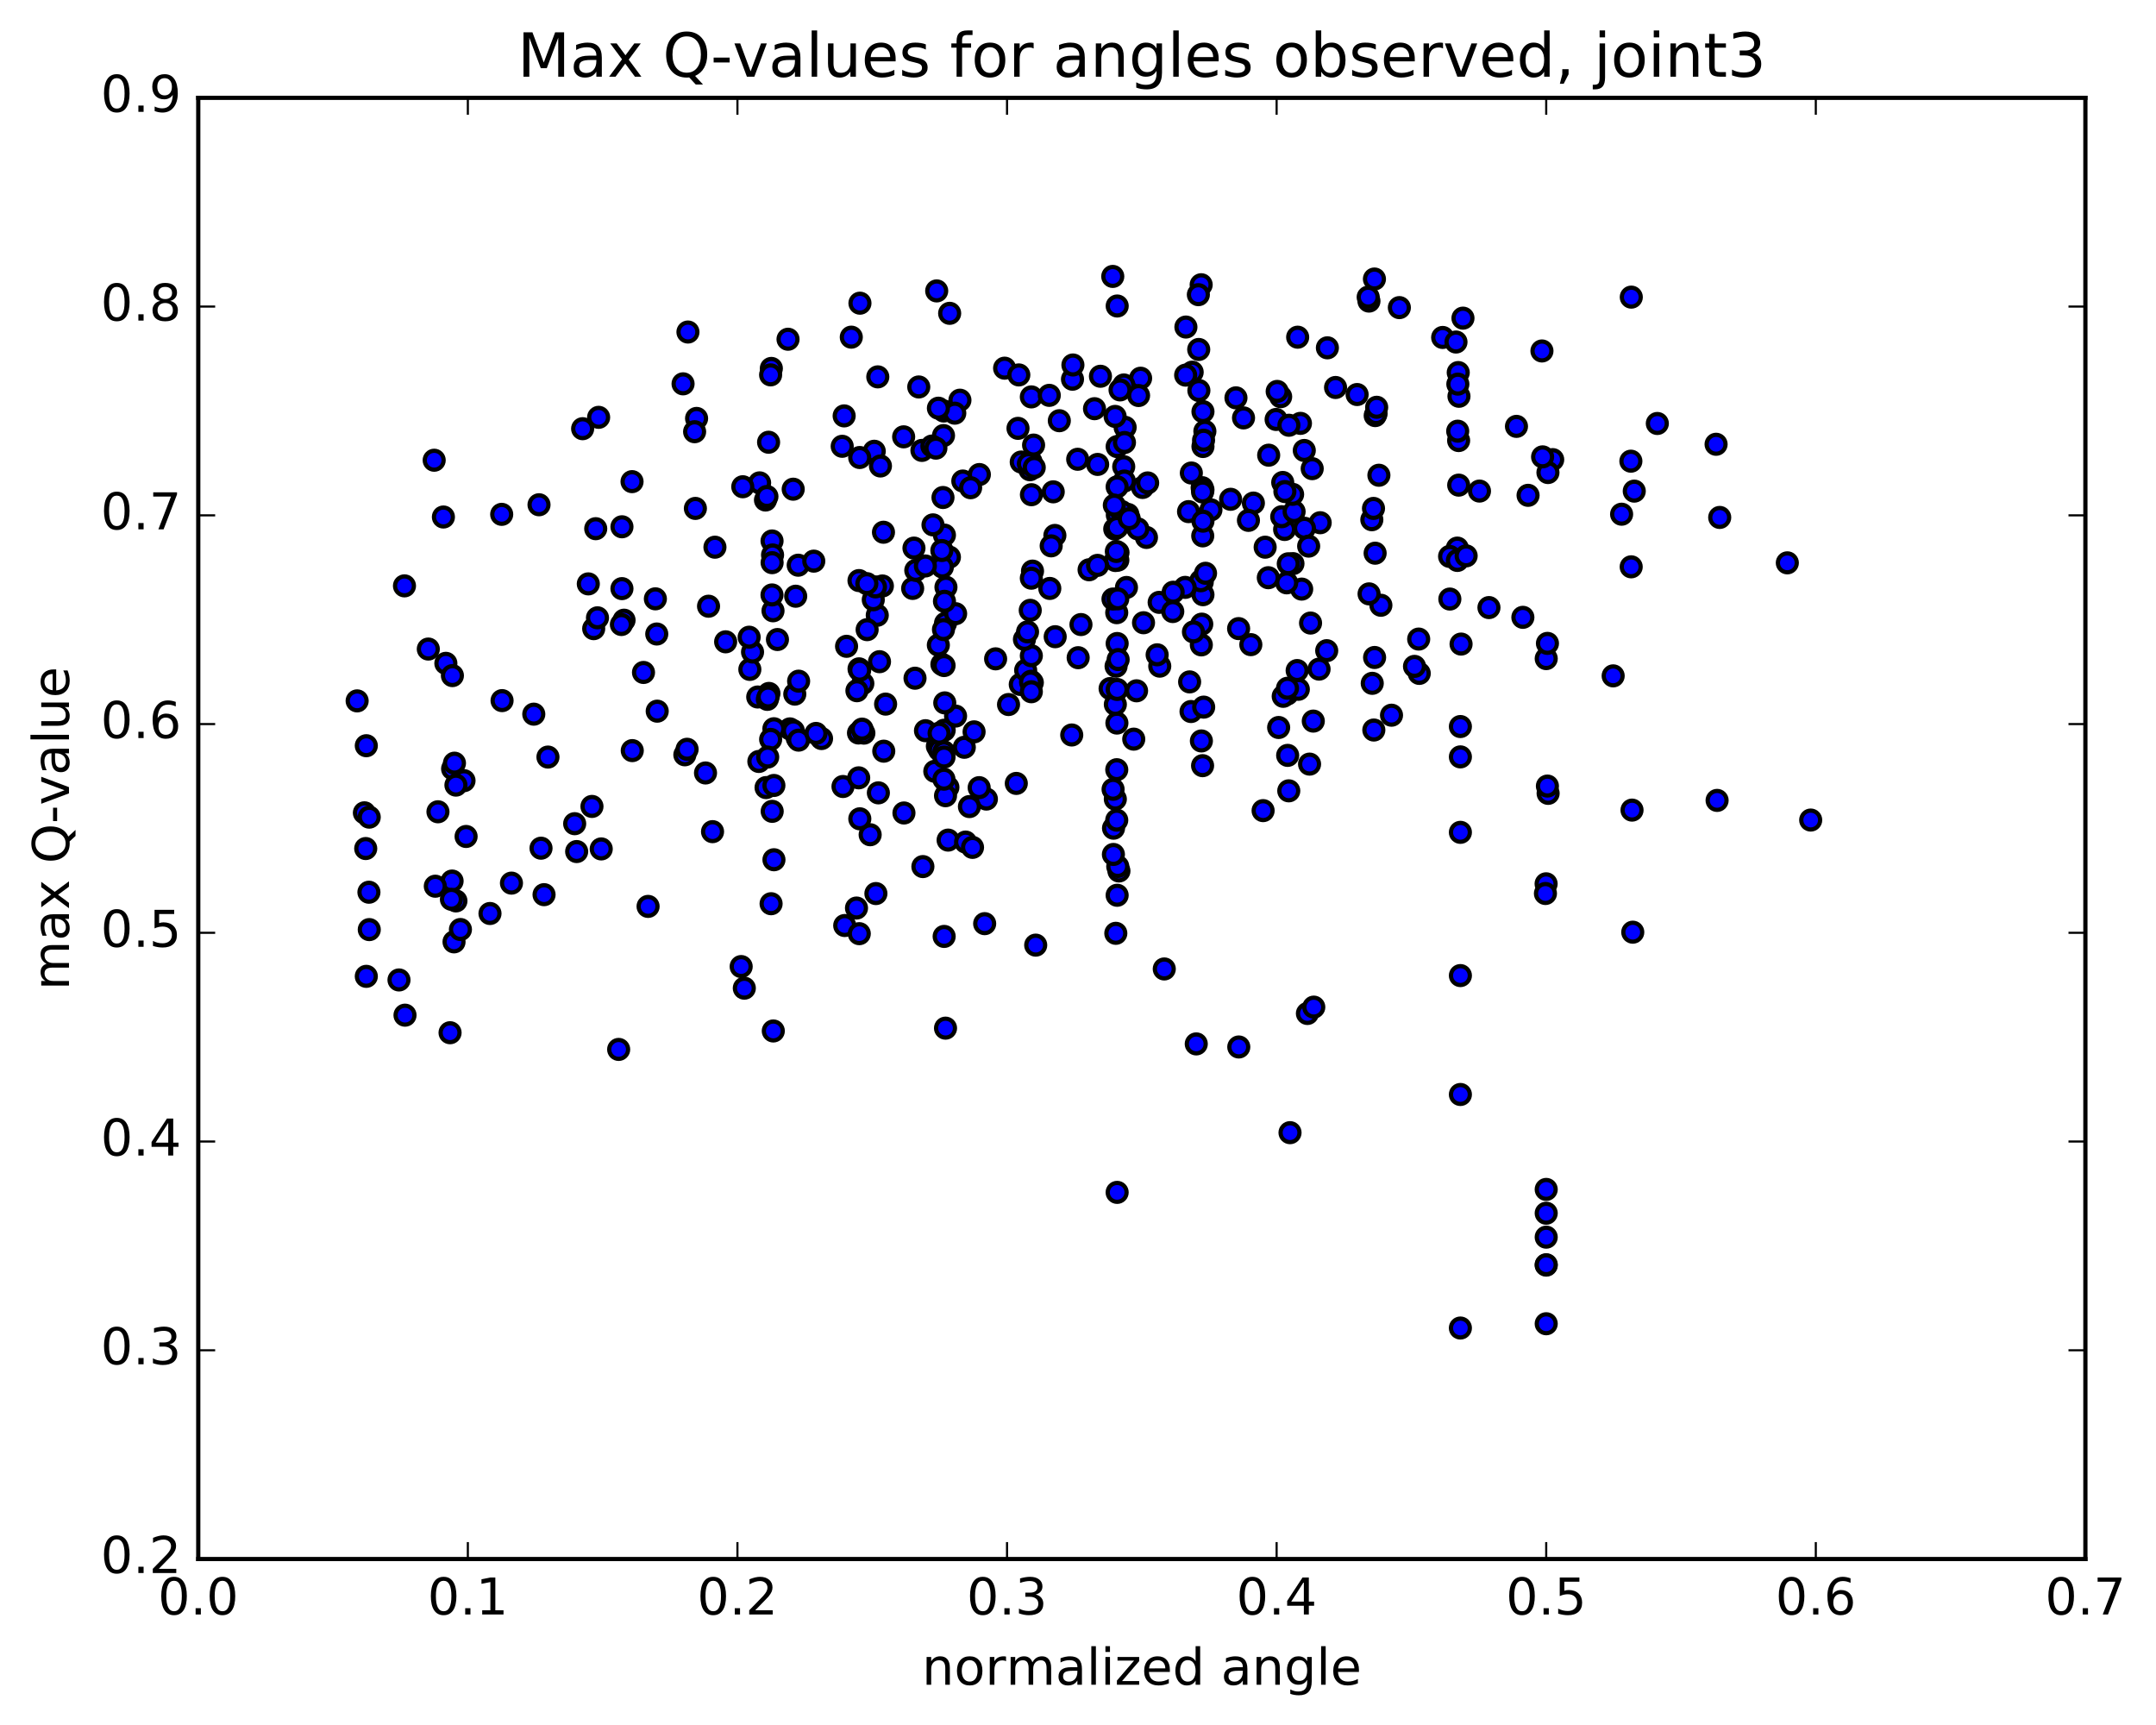 <?xml version="1.0" encoding="utf-8" standalone="no"?>
<!DOCTYPE svg PUBLIC "-//W3C//DTD SVG 1.1//EN"
  "http://www.w3.org/Graphics/SVG/1.1/DTD/svg11.dtd">
<!-- Created with matplotlib (http://matplotlib.org/) -->
<svg height="408pt" version="1.1" viewBox="0 0 510 408" width="510pt" xmlns="http://www.w3.org/2000/svg" xmlns:xlink="http://www.w3.org/1999/xlink">
 <defs>
  <style type="text/css">
*{stroke-linecap:butt;stroke-linejoin:round;stroke-miterlimit:100000;}
  </style>
 </defs>
 <g id="figure_1">
  <g id="patch_1">
   <path d="M 0 408.169 
L 510.039 408.169 
L 510.039 0 
L 0 0 
z
" style="fill:#ffffff;"/>
  </g>
  <g id="axes_1">
   <g id="patch_2">
    <path d="M 46.898 368.742 
L 493.298 368.742 
L 493.298 23.142 
L 46.898 23.142 
z
" style="fill:#ffffff;"/>
   </g>
   <g id="PathCollection_1">
    <defs>
     <path d="M 0 2.236 
C 0.593 2.236 1.162 2 1.581 1.581 
C 2 1.162 2.236 0.593 2.236 0 
C 2.236 -0.593 2 -1.162 1.581 -1.581 
C 1.162 -2 0.593 -2.236 0 -2.236 
C -0.593 -2.236 -1.162 -2 -1.581 -1.581 
C -2 -1.162 -2.236 -0.593 -2.236 0 
C -2.236 0.593 -2 1.162 -1.581 1.581 
C -1.162 2 -0.593 2.236 0 2.236 
z
" id="m0ab5317262" style="stroke:#000000;"/>
    </defs>
    <g clip-path="url(#pe028772915)">
     <use style="fill:#0000ff;stroke:#000000;" x="365.755" xlink:href="#m0ab5317262" y="313.095"/>
     <use style="fill:#0000ff;stroke:#000000;" x="106.942" xlink:href="#m0ab5317262" y="208.387"/>
     <use style="fill:#0000ff;stroke:#000000;" x="213.828" xlink:href="#m0ab5317262" y="192.288"/>
     <use style="fill:#0000ff;stroke:#000000;" x="142.221" xlink:href="#m0ab5317262" y="200.789"/>
     <use style="fill:#0000ff;stroke:#000000;" x="309.268" xlink:href="#m0ab5317262" y="239.709"/>
     <use style="fill:#0000ff;stroke:#000000;" x="207.195" xlink:href="#m0ab5317262" y="211.345"/>
     <use style="fill:#0000ff;stroke:#000000;" x="310.773" xlink:href="#m0ab5317262" y="238.207"/>
     <use style="fill:#0000ff;stroke:#000000;" x="284.469" xlink:href="#m0ab5317262" y="181.098"/>
     <use style="fill:#0000ff;stroke:#000000;" x="366.207" xlink:href="#m0ab5317262" y="187.646"/>
     <use style="fill:#0000ff;stroke:#000000;" x="199.408" xlink:href="#m0ab5317262" y="186.025"/>
     <use style="fill:#0000ff;stroke:#000000;" x="281.735" xlink:href="#m0ab5317262" y="168.29"/>
     <use style="fill:#0000ff;stroke:#000000;" x="129.617" xlink:href="#m0ab5317262" y="179.062"/>
     <use style="fill:#0000ff;stroke:#000000;" x="188.579" xlink:href="#m0ab5317262" y="174.561"/>
     <use style="fill:#0000ff;stroke:#000000;" x="153.302" xlink:href="#m0ab5317262" y="214.383"/>
     <use style="fill:#0000ff;stroke:#000000;" x="228.106" xlink:href="#m0ab5317262" y="176.749"/>
     <use style="fill:#0000ff;stroke:#000000;" x="202.602" xlink:href="#m0ab5317262" y="214.772"/>
     <use style="fill:#0000ff;stroke:#000000;" x="264.169" xlink:href="#m0ab5317262" y="182.052"/>
     <use style="fill:#0000ff;stroke:#000000;" x="181.893" xlink:href="#m0ab5317262" y="164.009"/>
     <use style="fill:#0000ff;stroke:#000000;" x="95.804" xlink:href="#m0ab5317262" y="240.11"/>
     <use style="fill:#0000ff;stroke:#000000;" x="224.276" xlink:href="#m0ab5317262" y="198.702"/>
     <use style="fill:#0000ff;stroke:#000000;" x="186.855" xlink:href="#m0ab5317262" y="172.397"/>
     <use style="fill:#0000ff;stroke:#000000;" x="203.074" xlink:href="#m0ab5317262" y="173.369"/>
     <use style="fill:#0000ff;stroke:#000000;" x="107.849" xlink:href="#m0ab5317262" y="213.085"/>
     <use style="fill:#0000ff;stroke:#000000;" x="203.123" xlink:href="#m0ab5317262" y="183.975"/>
     <use style="fill:#0000ff;stroke:#000000;" x="218.309" xlink:href="#m0ab5317262" y="204.965"/>
     <use style="fill:#0000ff;stroke:#000000;" x="146.344" xlink:href="#m0ab5317262" y="248.211"/>
     <use style="fill:#0000ff;stroke:#000000;" x="223.206" xlink:href="#m0ab5317262" y="177.796"/>
     <use style="fill:#0000ff;stroke:#000000;" x="365.731" xlink:href="#m0ab5317262" y="209.041"/>
     <use style="fill:#0000ff;stroke:#000000;" x="293.033" xlink:href="#m0ab5317262" y="247.634"/>
     <use style="fill:#0000ff;stroke:#000000;" x="264.683" xlink:href="#m0ab5317262" y="206.006"/>
     <use style="fill:#0000ff;stroke:#000000;" x="224.225" xlink:href="#m0ab5317262" y="186.212"/>
     <use style="fill:#0000ff;stroke:#000000;" x="199.817" xlink:href="#m0ab5317262" y="218.905"/>
     <use style="fill:#0000ff;stroke:#000000;" x="168.55" xlink:href="#m0ab5317262" y="196.703"/>
     <use style="fill:#0000ff;stroke:#000000;" x="102.971" xlink:href="#m0ab5317262" y="209.607"/>
     <use style="fill:#0000ff;stroke:#000000;" x="241.343" xlink:href="#m0ab5317262" y="161.882"/>
     <use style="fill:#0000ff;stroke:#000000;" x="204.103" xlink:href="#m0ab5317262" y="161.664"/>
     <use style="fill:#0000ff;stroke:#000000;" x="205.835" xlink:href="#m0ab5317262" y="197.432"/>
     <use style="fill:#0000ff;stroke:#000000;" x="324.977" xlink:href="#m0ab5317262" y="172.667"/>
     <use style="fill:#0000ff;stroke:#000000;" x="140.029" xlink:href="#m0ab5317262" y="190.737"/>
     <use style="fill:#0000ff;stroke:#000000;" x="253.518" xlink:href="#m0ab5317262" y="173.84"/>
     <use style="fill:#0000ff;stroke:#000000;" x="335.723" xlink:href="#m0ab5317262" y="159.274"/>
     <use style="fill:#0000ff;stroke:#000000;" x="175.324" xlink:href="#m0ab5317262" y="228.613"/>
     <use style="fill:#0000ff;stroke:#000000;" x="268.186" xlink:href="#m0ab5317262" y="174.824"/>
     <use style="fill:#0000ff;stroke:#000000;" x="329.16" xlink:href="#m0ab5317262" y="169.16"/>
     <use style="fill:#0000ff;stroke:#000000;" x="107.401" xlink:href="#m0ab5317262" y="222.768"/>
     <use style="fill:#0000ff;stroke:#000000;" x="270.498" xlink:href="#m0ab5317262" y="147.292"/>
     <use style="fill:#0000ff;stroke:#000000;" x="115.906" xlink:href="#m0ab5317262" y="216.061"/>
     <use style="fill:#0000ff;stroke:#000000;" x="282.974" xlink:href="#m0ab5317262" y="246.907"/>
     <use style="fill:#0000ff;stroke:#000000;" x="135.937" xlink:href="#m0ab5317262" y="194.82"/>
     <use style="fill:#0000ff;stroke:#000000;" x="324.604" xlink:href="#m0ab5317262" y="161.622"/>
     <use style="fill:#0000ff;stroke:#000000;" x="264.259" xlink:href="#m0ab5317262" y="282.024"/>
     <use style="fill:#0000ff;stroke:#000000;" x="238.566" xlink:href="#m0ab5317262" y="166.636"/>
     <use style="fill:#0000ff;stroke:#000000;" x="264.403" xlink:href="#m0ab5317262" y="204.944"/>
     <use style="fill:#0000ff;stroke:#000000;" x="305.154" xlink:href="#m0ab5317262" y="267.9"/>
     <use style="fill:#0000ff;stroke:#000000;" x="182.662" xlink:href="#m0ab5317262" y="191.901"/>
     <use style="fill:#0000ff;stroke:#000000;" x="244.994" xlink:href="#m0ab5317262" y="223.544"/>
     <use style="fill:#0000ff;stroke:#000000;" x="313.832" xlink:href="#m0ab5317262" y="153.9"/>
     <use style="fill:#0000ff;stroke:#000000;" x="274.338" xlink:href="#m0ab5317262" y="157.558"/>
     <use style="fill:#0000ff;stroke:#000000;" x="221.734" xlink:href="#m0ab5317262" y="176.494"/>
     <use style="fill:#0000ff;stroke:#000000;" x="345.614" xlink:href="#m0ab5317262" y="152.337"/>
     <use style="fill:#0000ff;stroke:#000000;" x="284.276" xlink:href="#m0ab5317262" y="147.622"/>
     <use style="fill:#0000ff;stroke:#000000;" x="263.831" xlink:href="#m0ab5317262" y="189.008"/>
     <use style="fill:#0000ff;stroke:#000000;" x="242.619" xlink:href="#m0ab5317262" y="158.54"/>
     <use style="fill:#0000ff;stroke:#000000;" x="262.593" xlink:href="#m0ab5317262" y="162.858"/>
     <use style="fill:#0000ff;stroke:#000000;" x="149.562" xlink:href="#m0ab5317262" y="177.536"/>
     <use style="fill:#0000ff;stroke:#000000;" x="309.776" xlink:href="#m0ab5317262" y="180.73"/>
     <use style="fill:#0000ff;stroke:#000000;" x="325.159" xlink:href="#m0ab5317262" y="155.508"/>
     <use style="fill:#0000ff;stroke:#000000;" x="110.255" xlink:href="#m0ab5317262" y="197.843"/>
     <use style="fill:#0000ff;stroke:#000000;" x="182.401" xlink:href="#m0ab5317262" y="213.748"/>
     <use style="fill:#0000ff;stroke:#000000;" x="304.5" xlink:href="#m0ab5317262" y="164.156"/>
     <use style="fill:#0000ff;stroke:#000000;" x="264.162" xlink:href="#m0ab5317262" y="144.913"/>
     <use style="fill:#0000ff;stroke:#000000;" x="127.979" xlink:href="#m0ab5317262" y="200.617"/>
     <use style="fill:#0000ff;stroke:#000000;" x="365.755" xlink:href="#m0ab5317262" y="299.226"/>
     <use style="fill:#0000ff;stroke:#000000;" x="303.543" xlink:href="#m0ab5317262" y="164.694"/>
     <use style="fill:#0000ff;stroke:#000000;" x="221.125" xlink:href="#m0ab5317262" y="182.433"/>
     <use style="fill:#0000ff;stroke:#000000;" x="244.196" xlink:href="#m0ab5317262" y="161.447"/>
     <use style="fill:#0000ff;stroke:#000000;" x="263.403" xlink:href="#m0ab5317262" y="195.886"/>
     <use style="fill:#0000ff;stroke:#000000;" x="406.178" xlink:href="#m0ab5317262" y="189.312"/>
     <use style="fill:#0000ff;stroke:#000000;" x="365.571" xlink:href="#m0ab5317262" y="211.331"/>
     <use style="fill:#0000ff;stroke:#000000;" x="162" xlink:href="#m0ab5317262" y="178.523"/>
     <use style="fill:#0000ff;stroke:#000000;" x="366.038" xlink:href="#m0ab5317262" y="185.921"/>
     <use style="fill:#0000ff;stroke:#000000;" x="386.229" xlink:href="#m0ab5317262" y="220.483"/>
     <use style="fill:#0000ff;stroke:#000000;" x="263.376" xlink:href="#m0ab5317262" y="202.097"/>
     <use style="fill:#0000ff;stroke:#000000;" x="223.662" xlink:href="#m0ab5317262" y="188.204"/>
     <use style="fill:#0000ff;stroke:#000000;" x="307.12" xlink:href="#m0ab5317262" y="163.033"/>
     <use style="fill:#0000ff;stroke:#000000;" x="86.65" xlink:href="#m0ab5317262" y="230.926"/>
     <use style="fill:#0000ff;stroke:#000000;" x="179.241" xlink:href="#m0ab5317262" y="164.855"/>
     <use style="fill:#0000ff;stroke:#000000;" x="222.809" xlink:href="#m0ab5317262" y="157.122"/>
     <use style="fill:#0000ff;stroke:#000000;" x="228.405" xlink:href="#m0ab5317262" y="199.168"/>
     <use style="fill:#0000ff;stroke:#000000;" x="188.007" xlink:href="#m0ab5317262" y="164.173"/>
     <use style="fill:#0000ff;stroke:#000000;" x="249.605" xlink:href="#m0ab5317262" y="150.595"/>
     <use style="fill:#0000ff;stroke:#000000;" x="243.925" xlink:href="#m0ab5317262" y="161.13"/>
     <use style="fill:#0000ff;stroke:#000000;" x="302.463" xlink:href="#m0ab5317262" y="172.068"/>
     <use style="fill:#0000ff;stroke:#000000;" x="188.914" xlink:href="#m0ab5317262" y="161.11"/>
     <use style="fill:#0000ff;stroke:#000000;" x="295.882" xlink:href="#m0ab5317262" y="152.472"/>
     <use style="fill:#0000ff;stroke:#000000;" x="243.962" xlink:href="#m0ab5317262" y="155.098"/>
     <use style="fill:#0000ff;stroke:#000000;" x="281.405" xlink:href="#m0ab5317262" y="161.283"/>
     <use style="fill:#0000ff;stroke:#000000;" x="264.203" xlink:href="#m0ab5317262" y="171.019"/>
     <use style="fill:#0000ff;stroke:#000000;" x="268.853" xlink:href="#m0ab5317262" y="163.39"/>
     <use style="fill:#0000ff;stroke:#000000;" x="306.841" xlink:href="#m0ab5317262" y="158.598"/>
     <use style="fill:#0000ff;stroke:#000000;" x="120.985" xlink:href="#m0ab5317262" y="208.877"/>
     <use style="fill:#0000ff;stroke:#000000;" x="263.274" xlink:href="#m0ab5317262" y="141.684"/>
     <use style="fill:#0000ff;stroke:#000000;" x="87.27" xlink:href="#m0ab5317262" y="211.03"/>
     <use style="fill:#0000ff;stroke:#000000;" x="194.335" xlink:href="#m0ab5317262" y="174.68"/>
     <use style="fill:#0000ff;stroke:#000000;" x="187.661" xlink:href="#m0ab5317262" y="172.856"/>
     <use style="fill:#0000ff;stroke:#000000;" x="223.347" xlink:href="#m0ab5317262" y="172.715"/>
     <use style="fill:#0000ff;stroke:#000000;" x="103.599" xlink:href="#m0ab5317262" y="192.003"/>
     <use style="fill:#0000ff;stroke:#000000;" x="365.755" xlink:href="#m0ab5317262" y="292.614"/>
     <use style="fill:#0000ff;stroke:#000000;" x="204.348" xlink:href="#m0ab5317262" y="173.399"/>
     <use style="fill:#0000ff;stroke:#000000;" x="106.462" xlink:href="#m0ab5317262" y="244.261"/>
     <use style="fill:#0000ff;stroke:#000000;" x="208.045" xlink:href="#m0ab5317262" y="156.503"/>
     <use style="fill:#0000ff;stroke:#000000;" x="207.779" xlink:href="#m0ab5317262" y="187.526"/>
     <use style="fill:#0000ff;stroke:#000000;" x="202.704" xlink:href="#m0ab5317262" y="163.369"/>
     <use style="fill:#0000ff;stroke:#000000;" x="304.595" xlink:href="#m0ab5317262" y="178.663"/>
     <use style="fill:#0000ff;stroke:#000000;" x="310.657" xlink:href="#m0ab5317262" y="170.555"/>
     <use style="fill:#0000ff;stroke:#000000;" x="312.025" xlink:href="#m0ab5317262" y="158.261"/>
     <use style="fill:#0000ff;stroke:#000000;" x="307.912" xlink:href="#m0ab5317262" y="139.336"/>
     <use style="fill:#0000ff;stroke:#000000;" x="365.755" xlink:href="#m0ab5317262" y="299.14"/>
     <use style="fill:#0000ff;stroke:#000000;" x="304.558" xlink:href="#m0ab5317262" y="162.787"/>
     <use style="fill:#0000ff;stroke:#000000;" x="242.332" xlink:href="#m0ab5317262" y="151.23"/>
     <use style="fill:#0000ff;stroke:#000000;" x="106.782" xlink:href="#m0ab5317262" y="212.704"/>
     <use style="fill:#0000ff;stroke:#000000;" x="345.455" xlink:href="#m0ab5317262" y="258.869"/>
     <use style="fill:#0000ff;stroke:#000000;" x="207.516" xlink:href="#m0ab5317262" y="145.524"/>
     <use style="fill:#0000ff;stroke:#000000;" x="264.424" xlink:href="#m0ab5317262" y="132.483"/>
     <use style="fill:#0000ff;stroke:#000000;" x="344.729" xlink:href="#m0ab5317262" y="129.635"/>
     <use style="fill:#0000ff;stroke:#000000;" x="365.755" xlink:href="#m0ab5317262" y="286.955"/>
     <use style="fill:#0000ff;stroke:#000000;" x="275.408" xlink:href="#m0ab5317262" y="229.179"/>
     <use style="fill:#0000ff;stroke:#000000;" x="230.419" xlink:href="#m0ab5317262" y="173.1"/>
     <use style="fill:#0000ff;stroke:#000000;" x="284.39" xlink:href="#m0ab5317262" y="137.669"/>
     <use style="fill:#0000ff;stroke:#000000;" x="223.287" xlink:href="#m0ab5317262" y="184.293"/>
     <use style="fill:#0000ff;stroke:#000000;" x="126.265" xlink:href="#m0ab5317262" y="168.915"/>
     <use style="fill:#0000ff;stroke:#000000;" x="203.261" xlink:href="#m0ab5317262" y="220.833"/>
     <use style="fill:#0000ff;stroke:#000000;" x="233.329" xlink:href="#m0ab5317262" y="188.998"/>
     <use style="fill:#0000ff;stroke:#000000;" x="209.489" xlink:href="#m0ab5317262" y="166.536"/>
     <use style="fill:#0000ff;stroke:#000000;" x="209.052" xlink:href="#m0ab5317262" y="177.67"/>
     <use style="fill:#0000ff;stroke:#000000;" x="183.064" xlink:href="#m0ab5317262" y="172.363"/>
     <use style="fill:#0000ff;stroke:#000000;" x="223.661" xlink:href="#m0ab5317262" y="147.404"/>
     <use style="fill:#0000ff;stroke:#000000;" x="107.066" xlink:href="#m0ab5317262" y="181.839"/>
     <use style="fill:#0000ff;stroke:#000000;" x="345.455" xlink:href="#m0ab5317262" y="314.107"/>
     <use style="fill:#0000ff;stroke:#000000;" x="263.299" xlink:href="#m0ab5317262" y="186.686"/>
     <use style="fill:#0000ff;stroke:#000000;" x="166.888" xlink:href="#m0ab5317262" y="182.824"/>
     <use style="fill:#0000ff;stroke:#000000;" x="255.7" xlink:href="#m0ab5317262" y="147.721"/>
     <use style="fill:#0000ff;stroke:#000000;" x="263.944" xlink:href="#m0ab5317262" y="220.749"/>
     <use style="fill:#0000ff;stroke:#000000;" x="243.702" xlink:href="#m0ab5317262" y="144.355"/>
     <use style="fill:#0000ff;stroke:#000000;" x="284.559" xlink:href="#m0ab5317262" y="140.659"/>
     <use style="fill:#0000ff;stroke:#000000;" x="105.468" xlink:href="#m0ab5317262" y="156.893"/>
     <use style="fill:#0000ff;stroke:#000000;" x="226.038" xlink:href="#m0ab5317262" y="169.368"/>
     <use style="fill:#0000ff;stroke:#000000;" x="266.463" xlink:href="#m0ab5317262" y="138.948"/>
     <use style="fill:#0000ff;stroke:#000000;" x="223.339" xlink:href="#m0ab5317262" y="221.484"/>
     <use style="fill:#0000ff;stroke:#000000;" x="365.758" xlink:href="#m0ab5317262" y="155.774"/>
     <use style="fill:#0000ff;stroke:#000000;" x="171.649" xlink:href="#m0ab5317262" y="151.803"/>
     <use style="fill:#0000ff;stroke:#000000;" x="273.722" xlink:href="#m0ab5317262" y="154.876"/>
     <use style="fill:#0000ff;stroke:#000000;" x="334.599" xlink:href="#m0ab5317262" y="157.614"/>
     <use style="fill:#0000ff;stroke:#000000;" x="231.621" xlink:href="#m0ab5317262" y="186.297"/>
     <use style="fill:#0000ff;stroke:#000000;" x="264.258" xlink:href="#m0ab5317262" y="211.749"/>
     <use style="fill:#0000ff;stroke:#000000;" x="206.574" xlink:href="#m0ab5317262" y="141.861"/>
     <use style="fill:#0000ff;stroke:#000000;" x="264.007" xlink:href="#m0ab5317262" y="157.579"/>
     <use style="fill:#0000ff;stroke:#000000;" x="365.755" xlink:href="#m0ab5317262" y="281.323"/>
     <use style="fill:#0000ff;stroke:#000000;" x="342.9" xlink:href="#m0ab5317262" y="131.602"/>
     <use style="fill:#0000ff;stroke:#000000;" x="284.172" xlink:href="#m0ab5317262" y="152.531"/>
     <use style="fill:#0000ff;stroke:#000000;" x="188.223" xlink:href="#m0ab5317262" y="141.019"/>
     <use style="fill:#0000ff;stroke:#000000;" x="381.593" xlink:href="#m0ab5317262" y="159.857"/>
     <use style="fill:#0000ff;stroke:#000000;" x="300.018" xlink:href="#m0ab5317262" y="136.64"/>
     <use style="fill:#0000ff;stroke:#000000;" x="203.205" xlink:href="#m0ab5317262" y="158.194"/>
     <use style="fill:#0000ff;stroke:#000000;" x="284.043" xlink:href="#m0ab5317262" y="137.366"/>
     <use style="fill:#0000ff;stroke:#000000;" x="342.96" xlink:href="#m0ab5317262" y="141.689"/>
     <use style="fill:#0000ff;stroke:#000000;" x="282.31" xlink:href="#m0ab5317262" y="149.463"/>
     <use style="fill:#0000ff;stroke:#000000;" x="271.195" xlink:href="#m0ab5317262" y="127.115"/>
     <use style="fill:#0000ff;stroke:#000000;" x="286.446" xlink:href="#m0ab5317262" y="120.593"/>
     <use style="fill:#0000ff;stroke:#000000;" x="221.964" xlink:href="#m0ab5317262" y="152.572"/>
     <use style="fill:#0000ff;stroke:#000000;" x="188.903" xlink:href="#m0ab5317262" y="175.058"/>
     <use style="fill:#0000ff;stroke:#000000;" x="344.742" xlink:href="#m0ab5317262" y="132.555"/>
     <use style="fill:#0000ff;stroke:#000000;" x="264.404" xlink:href="#m0ab5317262" y="141.64"/>
     <use style="fill:#0000ff;stroke:#000000;" x="264.264" xlink:href="#m0ab5317262" y="152.203"/>
     <use style="fill:#0000ff;stroke:#000000;" x="188.816" xlink:href="#m0ab5317262" y="133.683"/>
     <use style="fill:#0000ff;stroke:#000000;" x="255.04" xlink:href="#m0ab5317262" y="155.559"/>
     <use style="fill:#0000ff;stroke:#000000;" x="312.287" xlink:href="#m0ab5317262" y="123.635"/>
     <use style="fill:#0000ff;stroke:#000000;" x="296.486" xlink:href="#m0ab5317262" y="118.99"/>
     <use style="fill:#0000ff;stroke:#000000;" x="360.234" xlink:href="#m0ab5317262" y="146.012"/>
     <use style="fill:#0000ff;stroke:#000000;" x="118.763" xlink:href="#m0ab5317262" y="165.71"/>
     <use style="fill:#0000ff;stroke:#000000;" x="183.078" xlink:href="#m0ab5317262" y="203.348"/>
     <use style="fill:#0000ff;stroke:#000000;" x="263.833" xlink:href="#m0ab5317262" y="166.612"/>
     <use style="fill:#0000ff;stroke:#000000;" x="208.726" xlink:href="#m0ab5317262" y="138.596"/>
     <use style="fill:#0000ff;stroke:#000000;" x="222.211" xlink:href="#m0ab5317262" y="177.373"/>
     <use style="fill:#0000ff;stroke:#000000;" x="298.787" xlink:href="#m0ab5317262" y="191.731"/>
     <use style="fill:#0000ff;stroke:#000000;" x="223.404" xlink:href="#m0ab5317262" y="126.565"/>
     <use style="fill:#0000ff;stroke:#000000;" x="215.889" xlink:href="#m0ab5317262" y="139.174"/>
     <use style="fill:#0000ff;stroke:#000000;" x="284.507" xlink:href="#m0ab5317262" y="126.745"/>
     <use style="fill:#0000ff;stroke:#000000;" x="244.24" xlink:href="#m0ab5317262" y="135.076"/>
     <use style="fill:#0000ff;stroke:#000000;" x="269.155" xlink:href="#m0ab5317262" y="125.095"/>
     <use style="fill:#0000ff;stroke:#000000;" x="207.097" xlink:href="#m0ab5317262" y="138.816"/>
     <use style="fill:#0000ff;stroke:#000000;" x="386.054" xlink:href="#m0ab5317262" y="191.607"/>
     <use style="fill:#0000ff;stroke:#000000;" x="222.916" xlink:href="#m0ab5317262" y="130.354"/>
     <use style="fill:#0000ff;stroke:#000000;" x="181.512" xlink:href="#m0ab5317262" y="165.417"/>
     <use style="fill:#0000ff;stroke:#000000;" x="284.186" xlink:href="#m0ab5317262" y="175.25"/>
     <use style="fill:#0000ff;stroke:#000000;" x="285.168" xlink:href="#m0ab5317262" y="135.593"/>
     <use style="fill:#0000ff;stroke:#000000;" x="224.584" xlink:href="#m0ab5317262" y="131.774"/>
     <use style="fill:#0000ff;stroke:#000000;" x="230.047" xlink:href="#m0ab5317262" y="200.423"/>
     <use style="fill:#0000ff;stroke:#000000;" x="86.198" xlink:href="#m0ab5317262" y="192.25"/>
     <use style="fill:#0000ff;stroke:#000000;" x="345.456" xlink:href="#m0ab5317262" y="230.746"/>
     <use style="fill:#0000ff;stroke:#000000;" x="203.192" xlink:href="#m0ab5317262" y="137.317"/>
     <use style="fill:#0000ff;stroke:#000000;" x="128.696" xlink:href="#m0ab5317262" y="211.607"/>
     <use style="fill:#0000ff;stroke:#000000;" x="152.219" xlink:href="#m0ab5317262" y="159.05"/>
     <use style="fill:#0000ff;stroke:#000000;" x="177.374" xlink:href="#m0ab5317262" y="158.327"/>
     <use style="fill:#0000ff;stroke:#000000;" x="223.318" xlink:href="#m0ab5317262" y="157.418"/>
     <use style="fill:#0000ff;stroke:#000000;" x="226.051" xlink:href="#m0ab5317262" y="145.153"/>
     <use style="fill:#0000ff;stroke:#000000;" x="178.013" xlink:href="#m0ab5317262" y="154.221"/>
     <use style="fill:#0000ff;stroke:#000000;" x="243.962" xlink:href="#m0ab5317262" y="136.756"/>
     <use style="fill:#0000ff;stroke:#000000;" x="139.164" xlink:href="#m0ab5317262" y="138.102"/>
     <use style="fill:#0000ff;stroke:#000000;" x="208.985" xlink:href="#m0ab5317262" y="125.886"/>
     <use style="fill:#0000ff;stroke:#000000;" x="136.409" xlink:href="#m0ab5317262" y="201.409"/>
     <use style="fill:#0000ff;stroke:#000000;" x="229.32" xlink:href="#m0ab5317262" y="190.771"/>
     <use style="fill:#0000ff;stroke:#000000;" x="216.447" xlink:href="#m0ab5317262" y="160.412"/>
     <use style="fill:#0000ff;stroke:#000000;" x="223.481" xlink:href="#m0ab5317262" y="166.249"/>
     <use style="fill:#0000ff;stroke:#000000;" x="223.765" xlink:href="#m0ab5317262" y="138.88"/>
     <use style="fill:#0000ff;stroke:#000000;" x="310.009" xlink:href="#m0ab5317262" y="147.366"/>
     <use style="fill:#0000ff;stroke:#000000;" x="280.352" xlink:href="#m0ab5317262" y="138.927"/>
     <use style="fill:#0000ff;stroke:#000000;" x="223.178" xlink:href="#m0ab5317262" y="148.907"/>
     <use style="fill:#0000ff;stroke:#000000;" x="325.285" xlink:href="#m0ab5317262" y="130.844"/>
     <use style="fill:#0000ff;stroke:#000000;" x="274.197" xlink:href="#m0ab5317262" y="142.472"/>
     <use style="fill:#0000ff;stroke:#000000;" x="335.589" xlink:href="#m0ab5317262" y="151.155"/>
     <use style="fill:#0000ff;stroke:#000000;" x="304.857" xlink:href="#m0ab5317262" y="187.05"/>
     <use style="fill:#0000ff;stroke:#000000;" x="249.531" xlink:href="#m0ab5317262" y="126.642"/>
     <use style="fill:#0000ff;stroke:#000000;" x="155.028" xlink:href="#m0ab5317262" y="141.636"/>
     <use style="fill:#0000ff;stroke:#000000;" x="352.212" xlink:href="#m0ab5317262" y="143.705"/>
     <use style="fill:#0000ff;stroke:#000000;" x="182.294" xlink:href="#m0ab5317262" y="174.882"/>
     <use style="fill:#0000ff;stroke:#000000;" x="109.763" xlink:href="#m0ab5317262" y="184.644"/>
     <use style="fill:#0000ff;stroke:#000000;" x="107.85" xlink:href="#m0ab5317262" y="185.694"/>
     <use style="fill:#0000ff;stroke:#000000;" x="223.258" xlink:href="#m0ab5317262" y="177.845"/>
     <use style="fill:#0000ff;stroke:#000000;" x="181.69" xlink:href="#m0ab5317262" y="164.851"/>
     <use style="fill:#0000ff;stroke:#000000;" x="176.068" xlink:href="#m0ab5317262" y="233.726"/>
     <use style="fill:#0000ff;stroke:#000000;" x="241.572" xlink:href="#m0ab5317262" y="109.28"/>
     <use style="fill:#0000ff;stroke:#000000;" x="264.303" xlink:href="#m0ab5317262" y="121.818"/>
     <use style="fill:#0000ff;stroke:#000000;" x="200.254" xlink:href="#m0ab5317262" y="152.866"/>
     <use style="fill:#0000ff;stroke:#000000;" x="216.628" xlink:href="#m0ab5317262" y="134.911"/>
     <use style="fill:#0000ff;stroke:#000000;" x="147.62" xlink:href="#m0ab5317262" y="146.69"/>
     <use style="fill:#0000ff;stroke:#000000;" x="227.753" xlink:href="#m0ab5317262" y="113.773"/>
     <use style="fill:#0000ff;stroke:#000000;" x="181.212" xlink:href="#m0ab5317262" y="186.278"/>
     <use style="fill:#0000ff;stroke:#000000;" x="243.067" xlink:href="#m0ab5317262" y="149.454"/>
     <use style="fill:#0000ff;stroke:#000000;" x="291.102" xlink:href="#m0ab5317262" y="118.092"/>
     <use style="fill:#0000ff;stroke:#000000;" x="205.12" xlink:href="#m0ab5317262" y="148.927"/>
     <use style="fill:#0000ff;stroke:#000000;" x="203.386" xlink:href="#m0ab5317262" y="193.665"/>
     <use style="fill:#0000ff;stroke:#000000;" x="366.046" xlink:href="#m0ab5317262" y="152.175"/>
     <use style="fill:#0000ff;stroke:#000000;" x="284.729" xlink:href="#m0ab5317262" y="167.25"/>
     <use style="fill:#0000ff;stroke:#000000;" x="179.506" xlink:href="#m0ab5317262" y="180.1"/>
     <use style="fill:#0000ff;stroke:#000000;" x="183.063" xlink:href="#m0ab5317262" y="185.779"/>
     <use style="fill:#0000ff;stroke:#000000;" x="223.412" xlink:href="#m0ab5317262" y="142.22"/>
     <use style="fill:#0000ff;stroke:#000000;" x="223.064" xlink:href="#m0ab5317262" y="117.669"/>
     <use style="fill:#0000ff;stroke:#000000;" x="182.855" xlink:href="#m0ab5317262" y="144.463"/>
     <use style="fill:#0000ff;stroke:#000000;" x="243.618" xlink:href="#m0ab5317262" y="111.1"/>
     <use style="fill:#0000ff;stroke:#000000;" x="243.887" xlink:href="#m0ab5317262" y="109.183"/>
     <use style="fill:#0000ff;stroke:#000000;" x="264.261" xlink:href="#m0ab5317262" y="105.623"/>
     <use style="fill:#0000ff;stroke:#000000;" x="263.689" xlink:href="#m0ab5317262" y="125.122"/>
     <use style="fill:#0000ff;stroke:#000000;" x="277.418" xlink:href="#m0ab5317262" y="144.643"/>
     <use style="fill:#0000ff;stroke:#000000;" x="270.273" xlink:href="#m0ab5317262" y="115.296"/>
     <use style="fill:#0000ff;stroke:#000000;" x="203.357" xlink:href="#m0ab5317262" y="158.525"/>
     <use style="fill:#0000ff;stroke:#000000;" x="192.499" xlink:href="#m0ab5317262" y="132.722"/>
     <use style="fill:#0000ff;stroke:#000000;" x="324.505" xlink:href="#m0ab5317262" y="122.926"/>
     <use style="fill:#0000ff;stroke:#000000;" x="243.772" xlink:href="#m0ab5317262" y="161.312"/>
     <use style="fill:#0000ff;stroke:#000000;" x="179.685" xlink:href="#m0ab5317262" y="114.208"/>
     <use style="fill:#0000ff;stroke:#000000;" x="361.464" xlink:href="#m0ab5317262" y="117.156"/>
     <use style="fill:#0000ff;stroke:#000000;" x="183.907" xlink:href="#m0ab5317262" y="151.261"/>
     <use style="fill:#0000ff;stroke:#000000;" x="345.054" xlink:href="#m0ab5317262" y="114.744"/>
     <use style="fill:#0000ff;stroke:#000000;" x="324.899" xlink:href="#m0ab5317262" y="120.251"/>
     <use style="fill:#0000ff;stroke:#000000;" x="281.15" xlink:href="#m0ab5317262" y="121.009"/>
     <use style="fill:#0000ff;stroke:#000000;" x="428.318" xlink:href="#m0ab5317262" y="193.959"/>
     <use style="fill:#0000ff;stroke:#000000;" x="107.501" xlink:href="#m0ab5317262" y="180.51"/>
     <use style="fill:#0000ff;stroke:#000000;" x="259.646" xlink:href="#m0ab5317262" y="109.846"/>
     <use style="fill:#0000ff;stroke:#000000;" x="264.463" xlink:href="#m0ab5317262" y="130.68"/>
     <use style="fill:#0000ff;stroke:#000000;" x="182.627" xlink:href="#m0ab5317262" y="127.952"/>
     <use style="fill:#0000ff;stroke:#000000;" x="264.259" xlink:href="#m0ab5317262" y="163.071"/>
     <use style="fill:#0000ff;stroke:#000000;" x="146.992" xlink:href="#m0ab5317262" y="147.71"/>
     <use style="fill:#0000ff;stroke:#000000;" x="86.511" xlink:href="#m0ab5317262" y="200.699"/>
     <use style="fill:#0000ff;stroke:#000000;" x="266.807" xlink:href="#m0ab5317262" y="121.669"/>
     <use style="fill:#0000ff;stroke:#000000;" x="101.316" xlink:href="#m0ab5317262" y="153.515"/>
     <use style="fill:#0000ff;stroke:#000000;" x="84.482" xlink:href="#m0ab5317262" y="165.774"/>
     <use style="fill:#0000ff;stroke:#000000;" x="231.667" xlink:href="#m0ab5317262" y="112.239"/>
     <use style="fill:#0000ff;stroke:#000000;" x="367.289" xlink:href="#m0ab5317262" y="108.709"/>
     <use style="fill:#0000ff;stroke:#000000;" x="140.438" xlink:href="#m0ab5317262" y="148.691"/>
     <use style="fill:#0000ff;stroke:#000000;" x="175.704" xlink:href="#m0ab5317262" y="115.125"/>
     <use style="fill:#0000ff;stroke:#000000;" x="295.318" xlink:href="#m0ab5317262" y="123.078"/>
     <use style="fill:#0000ff;stroke:#000000;" x="182.924" xlink:href="#m0ab5317262" y="243.847"/>
     <use style="fill:#0000ff;stroke:#000000;" x="303.429" xlink:href="#m0ab5317262" y="114.111"/>
     <use style="fill:#0000ff;stroke:#000000;" x="94.381" xlink:href="#m0ab5317262" y="231.779"/>
     <use style="fill:#0000ff;stroke:#000000;" x="167.604" xlink:href="#m0ab5317262" y="143.383"/>
     <use style="fill:#0000ff;stroke:#000000;" x="284.369" xlink:href="#m0ab5317262" y="115.347"/>
     <use style="fill:#0000ff;stroke:#000000;" x="264.499" xlink:href="#m0ab5317262" y="155.997"/>
     <use style="fill:#0000ff;stroke:#000000;" x="284.562" xlink:href="#m0ab5317262" y="115.851"/>
     <use style="fill:#0000ff;stroke:#000000;" x="243.258" xlink:href="#m0ab5317262" y="109.666"/>
     <use style="fill:#0000ff;stroke:#000000;" x="223.661" xlink:href="#m0ab5317262" y="243.18"/>
     <use style="fill:#0000ff;stroke:#000000;" x="182.749" xlink:href="#m0ab5317262" y="131.256"/>
     <use style="fill:#0000ff;stroke:#000000;" x="232.921" xlink:href="#m0ab5317262" y="218.463"/>
     <use style="fill:#0000ff;stroke:#000000;" x="149.509" xlink:href="#m0ab5317262" y="113.917"/>
     <use style="fill:#0000ff;stroke:#000000;" x="265.815" xlink:href="#m0ab5317262" y="110.38"/>
     <use style="fill:#0000ff;stroke:#000000;" x="169.118" xlink:href="#m0ab5317262" y="129.424"/>
     <use style="fill:#0000ff;stroke:#000000;" x="248.658" xlink:href="#m0ab5317262" y="129.106"/>
     <use style="fill:#0000ff;stroke:#000000;" x="284.558" xlink:href="#m0ab5317262" y="123.271"/>
     <use style="fill:#0000ff;stroke:#000000;" x="147.123" xlink:href="#m0ab5317262" y="124.595"/>
     <use style="fill:#0000ff;stroke:#000000;" x="326.648" xlink:href="#m0ab5317262" y="143.157"/>
     <use style="fill:#0000ff;stroke:#000000;" x="222.921" xlink:href="#m0ab5317262" y="134.112"/>
     <use style="fill:#0000ff;stroke:#000000;" x="244.649" xlink:href="#m0ab5317262" y="110.566"/>
     <use style="fill:#0000ff;stroke:#000000;" x="366.166" xlink:href="#m0ab5317262" y="111.765"/>
     <use style="fill:#0000ff;stroke:#000000;" x="386.583" xlink:href="#m0ab5317262" y="116.163"/>
     <use style="fill:#0000ff;stroke:#000000;" x="193.023" xlink:href="#m0ab5317262" y="173.472"/>
     <use style="fill:#0000ff;stroke:#000000;" x="263.848" xlink:href="#m0ab5317262" y="132.576"/>
     <use style="fill:#0000ff;stroke:#000000;" x="349.969" xlink:href="#m0ab5317262" y="116.15"/>
     <use style="fill:#0000ff;stroke:#000000;" x="308.571" xlink:href="#m0ab5317262" y="124.944"/>
     <use style="fill:#0000ff;stroke:#000000;" x="310.402" xlink:href="#m0ab5317262" y="110.846"/>
     <use style="fill:#0000ff;stroke:#000000;" x="383.588" xlink:href="#m0ab5317262" y="121.62"/>
     <use style="fill:#0000ff;stroke:#000000;" x="206.804" xlink:href="#m0ab5317262" y="106.732"/>
     <use style="fill:#0000ff;stroke:#000000;" x="162.53" xlink:href="#m0ab5317262" y="177.22"/>
     <use style="fill:#0000ff;stroke:#000000;" x="155.464" xlink:href="#m0ab5317262" y="168.207"/>
     <use style="fill:#0000ff;stroke:#000000;" x="305.848" xlink:href="#m0ab5317262" y="133.309"/>
     <use style="fill:#0000ff;stroke:#000000;" x="243.96" xlink:href="#m0ab5317262" y="163.611"/>
     <use style="fill:#0000ff;stroke:#000000;" x="405.939" xlink:href="#m0ab5317262" y="105.08"/>
     <use style="fill:#0000ff;stroke:#000000;" x="345.036" xlink:href="#m0ab5317262" y="104.2"/>
     <use style="fill:#0000ff;stroke:#000000;" x="285.012" xlink:href="#m0ab5317262" y="102.006"/>
     <use style="fill:#0000ff;stroke:#000000;" x="406.795" xlink:href="#m0ab5317262" y="122.385"/>
     <use style="fill:#0000ff;stroke:#000000;" x="326.178" xlink:href="#m0ab5317262" y="112.405"/>
     <use style="fill:#0000ff;stroke:#000000;" x="325.303" xlink:href="#m0ab5317262" y="98.298"/>
     <use style="fill:#0000ff;stroke:#000000;" x="358.719" xlink:href="#m0ab5317262" y="100.847"/>
     <use style="fill:#0000ff;stroke:#000000;" x="299.274" xlink:href="#m0ab5317262" y="129.423"/>
     <use style="fill:#0000ff;stroke:#000000;" x="199.226" xlink:href="#m0ab5317262" y="105.559"/>
     <use style="fill:#0000ff;stroke:#000000;" x="235.512" xlink:href="#m0ab5317262" y="155.829"/>
     <use style="fill:#0000ff;stroke:#000000;" x="304.74" xlink:href="#m0ab5317262" y="133.347"/>
     <use style="fill:#0000ff;stroke:#000000;" x="344.945" xlink:href="#m0ab5317262" y="88.118"/>
     <use style="fill:#0000ff;stroke:#000000;" x="307.619" xlink:href="#m0ab5317262" y="100.136"/>
     <use style="fill:#0000ff;stroke:#000000;" x="309.562" xlink:href="#m0ab5317262" y="129.168"/>
     <use style="fill:#0000ff;stroke:#000000;" x="86.65" xlink:href="#m0ab5317262" y="176.377"/>
     <use style="fill:#0000ff;stroke:#000000;" x="205.054" xlink:href="#m0ab5317262" y="138.04"/>
     <use style="fill:#0000ff;stroke:#000000;" x="265.315" xlink:href="#m0ab5317262" y="120.987"/>
     <use style="fill:#0000ff;stroke:#000000;" x="257.619" xlink:href="#m0ab5317262" y="134.763"/>
     <use style="fill:#0000ff;stroke:#000000;" x="187.631" xlink:href="#m0ab5317262" y="115.705"/>
     <use style="fill:#0000ff;stroke:#000000;" x="284.56" xlink:href="#m0ab5317262" y="105.606"/>
     <use style="fill:#0000ff;stroke:#000000;" x="345.455" xlink:href="#m0ab5317262" y="196.866"/>
     <use style="fill:#0000ff;stroke:#000000;" x="147.12" xlink:href="#m0ab5317262" y="139.221"/>
     <use style="fill:#0000ff;stroke:#000000;" x="141.334" xlink:href="#m0ab5317262" y="146.127"/>
     <use style="fill:#0000ff;stroke:#000000;" x="325.513" xlink:href="#m0ab5317262" y="97.834"/>
     <use style="fill:#0000ff;stroke:#000000;" x="303.875" xlink:href="#m0ab5317262" y="125.234"/>
     <use style="fill:#0000ff;stroke:#000000;" x="303.192" xlink:href="#m0ab5317262" y="122.216"/>
     <use style="fill:#0000ff;stroke:#000000;" x="300.105" xlink:href="#m0ab5317262" y="107.659"/>
     <use style="fill:#0000ff;stroke:#000000;" x="306.119" xlink:href="#m0ab5317262" y="121.009"/>
     <use style="fill:#0000ff;stroke:#000000;" x="243.962" xlink:href="#m0ab5317262" y="93.874"/>
     <use style="fill:#0000ff;stroke:#000000;" x="264.261" xlink:href="#m0ab5317262" y="124.758"/>
     <use style="fill:#0000ff;stroke:#000000;" x="164.494" xlink:href="#m0ab5317262" y="120.25"/>
     <use style="fill:#0000ff;stroke:#000000;" x="266.15" xlink:href="#m0ab5317262" y="101.079"/>
     <use style="fill:#0000ff;stroke:#000000;" x="181.596" xlink:href="#m0ab5317262" y="179.061"/>
     <use style="fill:#0000ff;stroke:#000000;" x="141.605" xlink:href="#m0ab5317262" y="98.709"/>
     <use style="fill:#0000ff;stroke:#000000;" x="223.185" xlink:href="#m0ab5317262" y="103.021"/>
     <use style="fill:#0000ff;stroke:#000000;" x="284.56" xlink:href="#m0ab5317262" y="97.36"/>
     <use style="fill:#0000ff;stroke:#000000;" x="222.793" xlink:href="#m0ab5317262" y="130.21"/>
     <use style="fill:#0000ff;stroke:#000000;" x="281.81" xlink:href="#m0ab5317262" y="111.878"/>
     <use style="fill:#0000ff;stroke:#000000;" x="282.007" xlink:href="#m0ab5317262" y="88.027"/>
     <use style="fill:#0000ff;stroke:#000000;" x="218.079" xlink:href="#m0ab5317262" y="106.53"/>
     <use style="fill:#0000ff;stroke:#000000;" x="302.938" xlink:href="#m0ab5317262" y="93.826"/>
     <use style="fill:#0000ff;stroke:#000000;" x="155.356" xlink:href="#m0ab5317262" y="149.956"/>
     <use style="fill:#0000ff;stroke:#000000;" x="213.758" xlink:href="#m0ab5317262" y="103.32"/>
     <use style="fill:#0000ff;stroke:#000000;" x="223.315" xlink:href="#m0ab5317262" y="179.06"/>
     <use style="fill:#0000ff;stroke:#000000;" x="254.928" xlink:href="#m0ab5317262" y="108.628"/>
     <use style="fill:#0000ff;stroke:#000000;" x="294.155" xlink:href="#m0ab5317262" y="98.843"/>
     <use style="fill:#0000ff;stroke:#000000;" x="313.994" xlink:href="#m0ab5317262" y="82.268"/>
     <use style="fill:#0000ff;stroke:#000000;" x="227.07" xlink:href="#m0ab5317262" y="94.652"/>
     <use style="fill:#0000ff;stroke:#000000;" x="392.039" xlink:href="#m0ab5317262" y="100.162"/>
     <use style="fill:#0000ff;stroke:#000000;" x="345.117" xlink:href="#m0ab5317262" y="93.729"/>
     <use style="fill:#0000ff;stroke:#000000;" x="323.854" xlink:href="#m0ab5317262" y="140.464"/>
     <use style="fill:#0000ff;stroke:#000000;" x="218.895" xlink:href="#m0ab5317262" y="133.862"/>
     <use style="fill:#0000ff;stroke:#000000;" x="182.643" xlink:href="#m0ab5317262" y="133.083"/>
     <use style="fill:#0000ff;stroke:#000000;" x="127.503" xlink:href="#m0ab5317262" y="119.385"/>
     <use style="fill:#0000ff;stroke:#000000;" x="263.781" xlink:href="#m0ab5317262" y="98.491"/>
     <use style="fill:#0000ff;stroke:#000000;" x="95.678" xlink:href="#m0ab5317262" y="138.569"/>
     <use style="fill:#0000ff;stroke:#000000;" x="253.698" xlink:href="#m0ab5317262" y="89.693"/>
     <use style="fill:#0000ff;stroke:#000000;" x="223.237" xlink:href="#m0ab5317262" y="97.211"/>
     <use style="fill:#0000ff;stroke:#000000;" x="304.367" xlink:href="#m0ab5317262" y="137.855"/>
     <use style="fill:#0000ff;stroke:#000000;" x="220.696" xlink:href="#m0ab5317262" y="124.142"/>
     <use style="fill:#0000ff;stroke:#000000;" x="321.024" xlink:href="#m0ab5317262" y="93.316"/>
     <use style="fill:#0000ff;stroke:#000000;" x="118.675" xlink:href="#m0ab5317262" y="121.654"/>
     <use style="fill:#0000ff;stroke:#000000;" x="280.465" xlink:href="#m0ab5317262" y="88.726"/>
     <use style="fill:#0000ff;stroke:#000000;" x="283.594" xlink:href="#m0ab5317262" y="92.363"/>
     <use style="fill:#0000ff;stroke:#000000;" x="364.746" xlink:href="#m0ab5317262" y="83.011"/>
     <use style="fill:#0000ff;stroke:#000000;" x="102.706" xlink:href="#m0ab5317262" y="108.854"/>
     <use style="fill:#0000ff;stroke:#000000;" x="203.924" xlink:href="#m0ab5317262" y="172.454"/>
     <use style="fill:#0000ff;stroke:#000000;" x="325.65" xlink:href="#m0ab5317262" y="96.33"/>
     <use style="fill:#0000ff;stroke:#000000;" x="265.966" xlink:href="#m0ab5317262" y="113.769"/>
     <use style="fill:#0000ff;stroke:#000000;" x="87.351" xlink:href="#m0ab5317262" y="219.87"/>
     <use style="fill:#0000ff;stroke:#000000;" x="250.581" xlink:href="#m0ab5317262" y="99.509"/>
     <use style="fill:#0000ff;stroke:#000000;" x="267.119" xlink:href="#m0ab5317262" y="122.681"/>
     <use style="fill:#0000ff;stroke:#000000;" x="164.776" xlink:href="#m0ab5317262" y="98.966"/>
     <use style="fill:#0000ff;stroke:#000000;" x="249.14" xlink:href="#m0ab5317262" y="116.329"/>
     <use style="fill:#0000ff;stroke:#000000;" x="308.527" xlink:href="#m0ab5317262" y="106.547"/>
     <use style="fill:#0000ff;stroke:#000000;" x="181.074" xlink:href="#m0ab5317262" y="118.265"/>
     <use style="fill:#0000ff;stroke:#000000;" x="240.808" xlink:href="#m0ab5317262" y="101.315"/>
     <use style="fill:#0000ff;stroke:#000000;" x="301.864" xlink:href="#m0ab5317262" y="99.211"/>
     <use style="fill:#0000ff;stroke:#000000;" x="315.924" xlink:href="#m0ab5317262" y="91.648"/>
     <use style="fill:#0000ff;stroke:#000000;" x="177.212" xlink:href="#m0ab5317262" y="150.713"/>
     <use style="fill:#0000ff;stroke:#000000;" x="243.983" xlink:href="#m0ab5317262" y="117.01"/>
     <use style="fill:#0000ff;stroke:#000000;" x="385.781" xlink:href="#m0ab5317262" y="109.079"/>
     <use style="fill:#0000ff;stroke:#000000;" x="346.815" xlink:href="#m0ab5317262" y="131.471"/>
     <use style="fill:#0000ff;stroke:#000000;" x="225.852" xlink:href="#m0ab5317262" y="97.723"/>
     <use style="fill:#0000ff;stroke:#000000;" x="237.639" xlink:href="#m0ab5317262" y="87.08"/>
     <use style="fill:#0000ff;stroke:#000000;" x="344.853" xlink:href="#m0ab5317262" y="90.854"/>
     <use style="fill:#0000ff;stroke:#000000;" x="181.809" xlink:href="#m0ab5317262" y="104.599"/>
     <use style="fill:#0000ff;stroke:#000000;" x="264.259" xlink:href="#m0ab5317262" y="115.143"/>
     <use style="fill:#0000ff;stroke:#000000;" x="304.892" xlink:href="#m0ab5317262" y="100.579"/>
     <use style="fill:#0000ff;stroke:#000000;" x="220.439" xlink:href="#m0ab5317262" y="105.502"/>
     <use style="fill:#0000ff;stroke:#000000;" x="241.001" xlink:href="#m0ab5317262" y="88.677"/>
     <use style="fill:#0000ff;stroke:#000000;" x="244.493" xlink:href="#m0ab5317262" y="105.271"/>
     <use style="fill:#0000ff;stroke:#000000;" x="260.312" xlink:href="#m0ab5317262" y="88.994"/>
     <use style="fill:#0000ff;stroke:#000000;" x="218.923" xlink:href="#m0ab5317262" y="172.828"/>
     <use style="fill:#0000ff;stroke:#000000;" x="216.199" xlink:href="#m0ab5317262" y="129.636"/>
     <use style="fill:#0000ff;stroke:#000000;" x="264.069" xlink:href="#m0ab5317262" y="130.431"/>
     <use style="fill:#0000ff;stroke:#000000;" x="305.766" xlink:href="#m0ab5317262" y="116.922"/>
     <use style="fill:#0000ff;stroke:#000000;" x="207.641" xlink:href="#m0ab5317262" y="89.137"/>
     <use style="fill:#0000ff;stroke:#000000;" x="240.404" xlink:href="#m0ab5317262" y="185.294"/>
     <use style="fill:#0000ff;stroke:#000000;" x="199.685" xlink:href="#m0ab5317262" y="98.367"/>
     <use style="fill:#0000ff;stroke:#000000;" x="385.857" xlink:href="#m0ab5317262" y="134.066"/>
     <use style="fill:#0000ff;stroke:#000000;" x="140.919" xlink:href="#m0ab5317262" y="125.046"/>
     <use style="fill:#0000ff;stroke:#000000;" x="259.624" xlink:href="#m0ab5317262" y="133.721"/>
     <use style="fill:#0000ff;stroke:#000000;" x="341.261" xlink:href="#m0ab5317262" y="79.815"/>
     <use style="fill:#0000ff;stroke:#000000;" x="364.901" xlink:href="#m0ab5317262" y="108.06"/>
     <use style="fill:#0000ff;stroke:#000000;" x="284.135" xlink:href="#m0ab5317262" y="67.348"/>
     <use style="fill:#0000ff;stroke:#000000;" x="182.462" xlink:href="#m0ab5317262" y="87.14"/>
     <use style="fill:#0000ff;stroke:#000000;" x="344.819" xlink:href="#m0ab5317262" y="101.983"/>
     <use style="fill:#0000ff;stroke:#000000;" x="258.906" xlink:href="#m0ab5317262" y="96.664"/>
     <use style="fill:#0000ff;stroke:#000000;" x="292.993" xlink:href="#m0ab5317262" y="148.678"/>
     <use style="fill:#0000ff;stroke:#000000;" x="271.476" xlink:href="#m0ab5317262" y="114.221"/>
     <use style="fill:#0000ff;stroke:#000000;" x="221.385" xlink:href="#m0ab5317262" y="105.995"/>
     <use style="fill:#0000ff;stroke:#000000;" x="422.79" xlink:href="#m0ab5317262" y="133.125"/>
     <use style="fill:#0000ff;stroke:#000000;" x="263.592" xlink:href="#m0ab5317262" y="119.484"/>
     <use style="fill:#0000ff;stroke:#000000;" x="181.415" xlink:href="#m0ab5317262" y="117.43"/>
     <use style="fill:#0000ff;stroke:#000000;" x="137.822" xlink:href="#m0ab5317262" y="101.395"/>
     <use style="fill:#0000ff;stroke:#000000;" x="345.455" xlink:href="#m0ab5317262" y="171.843"/>
     <use style="fill:#0000ff;stroke:#000000;" x="306.962" xlink:href="#m0ab5317262" y="79.753"/>
     <use style="fill:#0000ff;stroke:#000000;" x="277.512" xlink:href="#m0ab5317262" y="140.073"/>
     <use style="fill:#0000ff;stroke:#000000;" x="345.456" xlink:href="#m0ab5317262" y="179.02"/>
     <use style="fill:#0000ff;stroke:#000000;" x="248.205" xlink:href="#m0ab5317262" y="93.509"/>
     <use style="fill:#0000ff;stroke:#000000;" x="248.328" xlink:href="#m0ab5317262" y="139.178"/>
     <use style="fill:#0000ff;stroke:#000000;" x="164.309" xlink:href="#m0ab5317262" y="102.109"/>
     <use style="fill:#0000ff;stroke:#000000;" x="283.472" xlink:href="#m0ab5317262" y="69.695"/>
     <use style="fill:#0000ff;stroke:#000000;" x="203.42" xlink:href="#m0ab5317262" y="71.71"/>
     <use style="fill:#0000ff;stroke:#000000;" x="323.826" xlink:href="#m0ab5317262" y="71.213"/>
     <use style="fill:#0000ff;stroke:#000000;" x="280.525" xlink:href="#m0ab5317262" y="77.352"/>
     <use style="fill:#0000ff;stroke:#000000;" x="264.27" xlink:href="#m0ab5317262" y="72.375"/>
     <use style="fill:#0000ff;stroke:#000000;" x="87.342" xlink:href="#m0ab5317262" y="193.272"/>
     <use style="fill:#0000ff;stroke:#000000;" x="107.016" xlink:href="#m0ab5317262" y="159.794"/>
     <use style="fill:#0000ff;stroke:#000000;" x="269.81" xlink:href="#m0ab5317262" y="89.456"/>
     <use style="fill:#0000ff;stroke:#000000;" x="302.117" xlink:href="#m0ab5317262" y="92.58"/>
     <use style="fill:#0000ff;stroke:#000000;" x="284.701" xlink:href="#m0ab5317262" y="104.115"/>
     <use style="fill:#0000ff;stroke:#000000;" x="224.64" xlink:href="#m0ab5317262" y="74.108"/>
     <use style="fill:#0000ff;stroke:#000000;" x="284.461" xlink:href="#m0ab5317262" y="116.36"/>
     <use style="fill:#0000ff;stroke:#000000;" x="385.88" xlink:href="#m0ab5317262" y="70.278"/>
     <use style="fill:#0000ff;stroke:#000000;" x="201.371" xlink:href="#m0ab5317262" y="79.745"/>
     <use style="fill:#0000ff;stroke:#000000;" x="221.979" xlink:href="#m0ab5317262" y="96.547"/>
     <use style="fill:#0000ff;stroke:#000000;" x="222.142" xlink:href="#m0ab5317262" y="173.426"/>
     <use style="fill:#0000ff;stroke:#000000;" x="323.642" xlink:href="#m0ab5317262" y="70.28"/>
     <use style="fill:#0000ff;stroke:#000000;" x="203.362" xlink:href="#m0ab5317262" y="108.211"/>
     <use style="fill:#0000ff;stroke:#000000;" x="292.364" xlink:href="#m0ab5317262" y="94.098"/>
     <use style="fill:#0000ff;stroke:#000000;" x="331.018" xlink:href="#m0ab5317262" y="72.757"/>
     <use style="fill:#0000ff;stroke:#000000;" x="229.601" xlink:href="#m0ab5317262" y="115.356"/>
     <use style="fill:#0000ff;stroke:#000000;" x="263.224" xlink:href="#m0ab5317262" y="65.379"/>
     <use style="fill:#0000ff;stroke:#000000;" x="217.333" xlink:href="#m0ab5317262" y="91.524"/>
     <use style="fill:#0000ff;stroke:#000000;" x="104.887" xlink:href="#m0ab5317262" y="122.282"/>
     <use style="fill:#0000ff;stroke:#000000;" x="182.287" xlink:href="#m0ab5317262" y="88.663"/>
     <use style="fill:#0000ff;stroke:#000000;" x="182.616" xlink:href="#m0ab5317262" y="140.717"/>
     <use style="fill:#0000ff;stroke:#000000;" x="161.578" xlink:href="#m0ab5317262" y="90.785"/>
     <use style="fill:#0000ff;stroke:#000000;" x="208.268" xlink:href="#m0ab5317262" y="110.216"/>
     <use style="fill:#0000ff;stroke:#000000;" x="264.165" xlink:href="#m0ab5317262" y="193.98"/>
     <use style="fill:#0000ff;stroke:#000000;" x="253.797" xlink:href="#m0ab5317262" y="86.326"/>
     <use style="fill:#0000ff;stroke:#000000;" x="162.734" xlink:href="#m0ab5317262" y="78.533"/>
     <use style="fill:#0000ff;stroke:#000000;" x="108.913" xlink:href="#m0ab5317262" y="219.851"/>
     <use style="fill:#0000ff;stroke:#000000;" x="344.412" xlink:href="#m0ab5317262" y="80.896"/>
     <use style="fill:#0000ff;stroke:#000000;" x="265.851" xlink:href="#m0ab5317262" y="91.052"/>
     <use style="fill:#0000ff;stroke:#000000;" x="264.947" xlink:href="#m0ab5317262" y="92.22"/>
     <use style="fill:#0000ff;stroke:#000000;" x="265.989" xlink:href="#m0ab5317262" y="104.662"/>
     <use style="fill:#0000ff;stroke:#000000;" x="221.576" xlink:href="#m0ab5317262" y="68.806"/>
     <use style="fill:#0000ff;stroke:#000000;" x="269.326" xlink:href="#m0ab5317262" y="93.548"/>
     <use style="fill:#0000ff;stroke:#000000;" x="186.408" xlink:href="#m0ab5317262" y="80.238"/>
     <use style="fill:#0000ff;stroke:#000000;" x="325.122" xlink:href="#m0ab5317262" y="65.993"/>
     <use style="fill:#0000ff;stroke:#000000;" x="303.94" xlink:href="#m0ab5317262" y="116.259"/>
     <use style="fill:#0000ff;stroke:#000000;" x="346.063" xlink:href="#m0ab5317262" y="75.247"/>
     <use style="fill:#0000ff;stroke:#000000;" x="283.556" xlink:href="#m0ab5317262" y="82.657"/>
    </g>
   </g>
   <g id="patch_3">
    <path d="M 46.898 368.742 
L 46.898 23.142 
" style="fill:none;stroke:#000000;stroke-linecap:square;stroke-linejoin:miter;"/>
   </g>
   <g id="patch_4">
    <path d="M 493.298 368.742 
L 493.298 23.142 
" style="fill:none;stroke:#000000;stroke-linecap:square;stroke-linejoin:miter;"/>
   </g>
   <g id="patch_5">
    <path d="M 46.898 368.742 
L 493.298 368.742 
" style="fill:none;stroke:#000000;stroke-linecap:square;stroke-linejoin:miter;"/>
   </g>
   <g id="patch_6">
    <path d="M 46.898 23.142 
L 493.298 23.142 
" style="fill:none;stroke:#000000;stroke-linecap:square;stroke-linejoin:miter;"/>
   </g>
   <g id="matplotlib.axis_1">
    <g id="xtick_1">
     <g id="line2d_1">
      <defs>
       <path d="M 0 0 
L 0 -4 
" id="mb6952380d4" style="stroke:#000000;stroke-width:0.5;"/>
      </defs>
      <g>
       <use style="stroke:#000000;stroke-width:0.5;" x="46.898" xlink:href="#mb6952380d4" y="368.742"/>
      </g>
     </g>
     <g id="line2d_2">
      <defs>
       <path d="M 0 0 
L 0 4 
" id="m0989913785" style="stroke:#000000;stroke-width:0.5;"/>
      </defs>
      <g>
       <use style="stroke:#000000;stroke-width:0.5;" x="46.898" xlink:href="#m0989913785" y="23.142"/>
      </g>
     </g>
     <g id="text_1">
      <!-- 0.0 -->
      <defs>
       <path d="M 10.688 12.406 
L 21 12.406 
L 21 0 
L 10.688 0 
z
" id="BitstreamVeraSans-Roman-2e"/>
       <path d="M 31.781 66.406 
Q 24.172 66.406 20.328 58.906 
Q 16.5 51.422 16.5 36.375 
Q 16.5 21.391 20.328 13.891 
Q 24.172 6.391 31.781 6.391 
Q 39.453 6.391 43.281 13.891 
Q 47.125 21.391 47.125 36.375 
Q 47.125 51.422 43.281 58.906 
Q 39.453 66.406 31.781 66.406 
M 31.781 74.219 
Q 44.047 74.219 50.516 64.516 
Q 56.984 54.828 56.984 36.375 
Q 56.984 17.969 50.516 8.266 
Q 44.047 -1.422 31.781 -1.422 
Q 19.531 -1.422 13.062 8.266 
Q 6.594 17.969 6.594 36.375 
Q 6.594 54.828 13.062 64.516 
Q 19.531 74.219 31.781 74.219 
" id="BitstreamVeraSans-Roman-30"/>
      </defs>
      <g transform="translate(37.356 381.86)scale(0.12 -0.12)">
       <use xlink:href="#BitstreamVeraSans-Roman-30"/>
       <use x="63.623" xlink:href="#BitstreamVeraSans-Roman-2e"/>
       <use x="95.41" xlink:href="#BitstreamVeraSans-Roman-30"/>
      </g>
     </g>
    </g>
    <g id="xtick_2">
     <g id="line2d_3">
      <g>
       <use style="stroke:#000000;stroke-width:0.5;" x="110.669" xlink:href="#mb6952380d4" y="368.742"/>
      </g>
     </g>
     <g id="line2d_4">
      <g>
       <use style="stroke:#000000;stroke-width:0.5;" x="110.669" xlink:href="#m0989913785" y="23.142"/>
      </g>
     </g>
     <g id="text_2">
      <!-- 0.1 -->
      <defs>
       <path d="M 12.406 8.297 
L 28.516 8.297 
L 28.516 63.922 
L 10.984 60.406 
L 10.984 69.391 
L 28.422 72.906 
L 38.281 72.906 
L 38.281 8.297 
L 54.391 8.297 
L 54.391 0 
L 12.406 0 
z
" id="BitstreamVeraSans-Roman-31"/>
      </defs>
      <g transform="translate(101.127 381.86)scale(0.12 -0.12)">
       <use xlink:href="#BitstreamVeraSans-Roman-30"/>
       <use x="63.623" xlink:href="#BitstreamVeraSans-Roman-2e"/>
       <use x="95.41" xlink:href="#BitstreamVeraSans-Roman-31"/>
      </g>
     </g>
    </g>
    <g id="xtick_3">
     <g id="line2d_5">
      <g>
       <use style="stroke:#000000;stroke-width:0.5;" x="174.44" xlink:href="#mb6952380d4" y="368.742"/>
      </g>
     </g>
     <g id="line2d_6">
      <g>
       <use style="stroke:#000000;stroke-width:0.5;" x="174.44" xlink:href="#m0989913785" y="23.142"/>
      </g>
     </g>
     <g id="text_3">
      <!-- 0.2 -->
      <defs>
       <path d="M 19.188 8.297 
L 53.609 8.297 
L 53.609 0 
L 7.328 0 
L 7.328 8.297 
Q 12.938 14.109 22.625 23.891 
Q 32.328 33.688 34.812 36.531 
Q 39.547 41.844 41.422 45.531 
Q 43.312 49.219 43.312 52.781 
Q 43.312 58.594 39.234 62.25 
Q 35.156 65.922 28.609 65.922 
Q 23.969 65.922 18.812 64.312 
Q 13.672 62.703 7.812 59.422 
L 7.812 69.391 
Q 13.766 71.781 18.938 73 
Q 24.125 74.219 28.422 74.219 
Q 39.75 74.219 46.484 68.547 
Q 53.219 62.891 53.219 53.422 
Q 53.219 48.922 51.531 44.891 
Q 49.859 40.875 45.406 35.406 
Q 44.188 33.984 37.641 27.219 
Q 31.109 20.453 19.188 8.297 
" id="BitstreamVeraSans-Roman-32"/>
      </defs>
      <g transform="translate(164.898 381.86)scale(0.12 -0.12)">
       <use xlink:href="#BitstreamVeraSans-Roman-30"/>
       <use x="63.623" xlink:href="#BitstreamVeraSans-Roman-2e"/>
       <use x="95.41" xlink:href="#BitstreamVeraSans-Roman-32"/>
      </g>
     </g>
    </g>
    <g id="xtick_4">
     <g id="line2d_7">
      <g>
       <use style="stroke:#000000;stroke-width:0.5;" x="238.212" xlink:href="#mb6952380d4" y="368.742"/>
      </g>
     </g>
     <g id="line2d_8">
      <g>
       <use style="stroke:#000000;stroke-width:0.5;" x="238.212" xlink:href="#m0989913785" y="23.142"/>
      </g>
     </g>
     <g id="text_4">
      <!-- 0.3 -->
      <defs>
       <path d="M 40.578 39.312 
Q 47.656 37.797 51.625 33 
Q 55.609 28.219 55.609 21.188 
Q 55.609 10.406 48.188 4.484 
Q 40.766 -1.422 27.094 -1.422 
Q 22.516 -1.422 17.656 -0.516 
Q 12.797 0.391 7.625 2.203 
L 7.625 11.719 
Q 11.719 9.328 16.594 8.109 
Q 21.484 6.891 26.812 6.891 
Q 36.078 6.891 40.938 10.547 
Q 45.797 14.203 45.797 21.188 
Q 45.797 27.641 41.281 31.266 
Q 36.766 34.906 28.719 34.906 
L 20.219 34.906 
L 20.219 43.016 
L 29.109 43.016 
Q 36.375 43.016 40.234 45.922 
Q 44.094 48.828 44.094 54.297 
Q 44.094 59.906 40.109 62.906 
Q 36.141 65.922 28.719 65.922 
Q 24.656 65.922 20.016 65.031 
Q 15.375 64.156 9.812 62.312 
L 9.812 71.094 
Q 15.438 72.656 20.344 73.438 
Q 25.25 74.219 29.594 74.219 
Q 40.828 74.219 47.359 69.109 
Q 53.906 64.016 53.906 55.328 
Q 53.906 49.266 50.438 45.094 
Q 46.969 40.922 40.578 39.312 
" id="BitstreamVeraSans-Roman-33"/>
      </defs>
      <g transform="translate(228.67 381.86)scale(0.12 -0.12)">
       <use xlink:href="#BitstreamVeraSans-Roman-30"/>
       <use x="63.623" xlink:href="#BitstreamVeraSans-Roman-2e"/>
       <use x="95.41" xlink:href="#BitstreamVeraSans-Roman-33"/>
      </g>
     </g>
    </g>
    <g id="xtick_5">
     <g id="line2d_9">
      <g>
       <use style="stroke:#000000;stroke-width:0.5;" x="301.983" xlink:href="#mb6952380d4" y="368.742"/>
      </g>
     </g>
     <g id="line2d_10">
      <g>
       <use style="stroke:#000000;stroke-width:0.5;" x="301.983" xlink:href="#m0989913785" y="23.142"/>
      </g>
     </g>
     <g id="text_5">
      <!-- 0.4 -->
      <defs>
       <path d="M 37.797 64.312 
L 12.891 25.391 
L 37.797 25.391 
z
M 35.203 72.906 
L 47.609 72.906 
L 47.609 25.391 
L 58.016 25.391 
L 58.016 17.188 
L 47.609 17.188 
L 47.609 0 
L 37.797 0 
L 37.797 17.188 
L 4.891 17.188 
L 4.891 26.703 
z
" id="BitstreamVeraSans-Roman-34"/>
      </defs>
      <g transform="translate(292.441 381.86)scale(0.12 -0.12)">
       <use xlink:href="#BitstreamVeraSans-Roman-30"/>
       <use x="63.623" xlink:href="#BitstreamVeraSans-Roman-2e"/>
       <use x="95.41" xlink:href="#BitstreamVeraSans-Roman-34"/>
      </g>
     </g>
    </g>
    <g id="xtick_6">
     <g id="line2d_11">
      <g>
       <use style="stroke:#000000;stroke-width:0.5;" x="365.755" xlink:href="#mb6952380d4" y="368.742"/>
      </g>
     </g>
     <g id="line2d_12">
      <g>
       <use style="stroke:#000000;stroke-width:0.5;" x="365.755" xlink:href="#m0989913785" y="23.142"/>
      </g>
     </g>
     <g id="text_6">
      <!-- 0.5 -->
      <defs>
       <path d="M 10.797 72.906 
L 49.516 72.906 
L 49.516 64.594 
L 19.828 64.594 
L 19.828 46.734 
Q 21.969 47.469 24.109 47.828 
Q 26.266 48.188 28.422 48.188 
Q 40.625 48.188 47.75 41.5 
Q 54.891 34.812 54.891 23.391 
Q 54.891 11.625 47.562 5.094 
Q 40.234 -1.422 26.906 -1.422 
Q 22.312 -1.422 17.547 -0.641 
Q 12.797 0.141 7.719 1.703 
L 7.719 11.625 
Q 12.109 9.234 16.797 8.062 
Q 21.484 6.891 26.703 6.891 
Q 35.156 6.891 40.078 11.328 
Q 45.016 15.766 45.016 23.391 
Q 45.016 31 40.078 35.438 
Q 35.156 39.891 26.703 39.891 
Q 22.75 39.891 18.812 39.016 
Q 14.891 38.141 10.797 36.281 
z
" id="BitstreamVeraSans-Roman-35"/>
      </defs>
      <g transform="translate(356.213 381.86)scale(0.12 -0.12)">
       <use xlink:href="#BitstreamVeraSans-Roman-30"/>
       <use x="63.623" xlink:href="#BitstreamVeraSans-Roman-2e"/>
       <use x="95.41" xlink:href="#BitstreamVeraSans-Roman-35"/>
      </g>
     </g>
    </g>
    <g id="xtick_7">
     <g id="line2d_13">
      <g>
       <use style="stroke:#000000;stroke-width:0.5;" x="429.526" xlink:href="#mb6952380d4" y="368.742"/>
      </g>
     </g>
     <g id="line2d_14">
      <g>
       <use style="stroke:#000000;stroke-width:0.5;" x="429.526" xlink:href="#m0989913785" y="23.142"/>
      </g>
     </g>
     <g id="text_7">
      <!-- 0.6 -->
      <defs>
       <path d="M 33.016 40.375 
Q 26.375 40.375 22.484 35.828 
Q 18.609 31.297 18.609 23.391 
Q 18.609 15.531 22.484 10.953 
Q 26.375 6.391 33.016 6.391 
Q 39.656 6.391 43.531 10.953 
Q 47.406 15.531 47.406 23.391 
Q 47.406 31.297 43.531 35.828 
Q 39.656 40.375 33.016 40.375 
M 52.594 71.297 
L 52.594 62.312 
Q 48.875 64.062 45.094 64.984 
Q 41.312 65.922 37.594 65.922 
Q 27.828 65.922 22.672 59.328 
Q 17.531 52.734 16.797 39.406 
Q 19.672 43.656 24.016 45.922 
Q 28.375 48.188 33.594 48.188 
Q 44.578 48.188 50.953 41.516 
Q 57.328 34.859 57.328 23.391 
Q 57.328 12.156 50.688 5.359 
Q 44.047 -1.422 33.016 -1.422 
Q 20.359 -1.422 13.672 8.266 
Q 6.984 17.969 6.984 36.375 
Q 6.984 53.656 15.188 63.938 
Q 23.391 74.219 37.203 74.219 
Q 40.922 74.219 44.703 73.484 
Q 48.484 72.75 52.594 71.297 
" id="BitstreamVeraSans-Roman-36"/>
      </defs>
      <g transform="translate(419.984 381.86)scale(0.12 -0.12)">
       <use xlink:href="#BitstreamVeraSans-Roman-30"/>
       <use x="63.623" xlink:href="#BitstreamVeraSans-Roman-2e"/>
       <use x="95.41" xlink:href="#BitstreamVeraSans-Roman-36"/>
      </g>
     </g>
    </g>
    <g id="xtick_8">
     <g id="line2d_15">
      <g>
       <use style="stroke:#000000;stroke-width:0.5;" x="493.298" xlink:href="#mb6952380d4" y="368.742"/>
      </g>
     </g>
     <g id="line2d_16">
      <g>
       <use style="stroke:#000000;stroke-width:0.5;" x="493.298" xlink:href="#m0989913785" y="23.142"/>
      </g>
     </g>
     <g id="text_8">
      <!-- 0.7 -->
      <defs>
       <path d="M 8.203 72.906 
L 55.078 72.906 
L 55.078 68.703 
L 28.609 0 
L 18.312 0 
L 43.219 64.594 
L 8.203 64.594 
z
" id="BitstreamVeraSans-Roman-37"/>
      </defs>
      <g transform="translate(483.756 381.86)scale(0.12 -0.12)">
       <use xlink:href="#BitstreamVeraSans-Roman-30"/>
       <use x="63.623" xlink:href="#BitstreamVeraSans-Roman-2e"/>
       <use x="95.41" xlink:href="#BitstreamVeraSans-Roman-37"/>
      </g>
     </g>
    </g>
    <g id="text_9">
     <!-- normalized angle -->
     <defs>
      <path d="M 56.203 29.594 
L 56.203 25.203 
L 14.891 25.203 
Q 15.484 15.922 20.484 11.062 
Q 25.484 6.203 34.422 6.203 
Q 39.594 6.203 44.453 7.469 
Q 49.312 8.734 54.109 11.281 
L 54.109 2.781 
Q 49.266 0.734 44.188 -0.344 
Q 39.109 -1.422 33.891 -1.422 
Q 20.797 -1.422 13.156 6.188 
Q 5.516 13.812 5.516 26.812 
Q 5.516 40.234 12.766 48.109 
Q 20.016 56 32.328 56 
Q 43.359 56 49.781 48.891 
Q 56.203 41.797 56.203 29.594 
M 47.219 32.234 
Q 47.125 39.594 43.094 43.984 
Q 39.062 48.391 32.422 48.391 
Q 24.906 48.391 20.391 44.141 
Q 15.875 39.891 15.188 32.172 
z
" id="BitstreamVeraSans-Roman-65"/>
      <path d="M 52 44.188 
Q 55.375 50.25 60.062 53.125 
Q 64.75 56 71.094 56 
Q 79.641 56 84.281 50.016 
Q 88.922 44.047 88.922 33.016 
L 88.922 0 
L 79.891 0 
L 79.891 32.719 
Q 79.891 40.578 77.094 44.375 
Q 74.312 48.188 68.609 48.188 
Q 61.625 48.188 57.562 43.547 
Q 53.516 38.922 53.516 30.906 
L 53.516 0 
L 44.484 0 
L 44.484 32.719 
Q 44.484 40.625 41.703 44.406 
Q 38.922 48.188 33.109 48.188 
Q 26.219 48.188 22.156 43.531 
Q 18.109 38.875 18.109 30.906 
L 18.109 0 
L 9.078 0 
L 9.078 54.688 
L 18.109 54.688 
L 18.109 46.188 
Q 21.188 51.219 25.484 53.609 
Q 29.781 56 35.688 56 
Q 41.656 56 45.828 52.969 
Q 50 49.953 52 44.188 
" id="BitstreamVeraSans-Roman-6d"/>
      <path d="M 54.891 33.016 
L 54.891 0 
L 45.906 0 
L 45.906 32.719 
Q 45.906 40.484 42.875 44.328 
Q 39.844 48.188 33.797 48.188 
Q 26.516 48.188 22.312 43.547 
Q 18.109 38.922 18.109 30.906 
L 18.109 0 
L 9.078 0 
L 9.078 54.688 
L 18.109 54.688 
L 18.109 46.188 
Q 21.344 51.125 25.703 53.562 
Q 30.078 56 35.797 56 
Q 45.219 56 50.047 50.172 
Q 54.891 44.344 54.891 33.016 
" id="BitstreamVeraSans-Roman-6e"/>
      <path d="M 34.281 27.484 
Q 23.391 27.484 19.188 25 
Q 14.984 22.516 14.984 16.5 
Q 14.984 11.719 18.141 8.906 
Q 21.297 6.109 26.703 6.109 
Q 34.188 6.109 38.703 11.406 
Q 43.219 16.703 43.219 25.484 
L 43.219 27.484 
z
M 52.203 31.203 
L 52.203 0 
L 43.219 0 
L 43.219 8.297 
Q 40.141 3.328 35.547 0.953 
Q 30.953 -1.422 24.312 -1.422 
Q 15.922 -1.422 10.953 3.297 
Q 6 8.016 6 15.922 
Q 6 25.141 12.172 29.828 
Q 18.359 34.516 30.609 34.516 
L 43.219 34.516 
L 43.219 35.406 
Q 43.219 41.609 39.141 45 
Q 35.062 48.391 27.688 48.391 
Q 23 48.391 18.547 47.266 
Q 14.109 46.141 10.016 43.891 
L 10.016 52.203 
Q 14.938 54.109 19.578 55.047 
Q 24.219 56 28.609 56 
Q 40.484 56 46.344 49.844 
Q 52.203 43.703 52.203 31.203 
" id="BitstreamVeraSans-Roman-61"/>
      <path d="M 5.516 54.688 
L 48.188 54.688 
L 48.188 46.484 
L 14.406 7.172 
L 48.188 7.172 
L 48.188 0 
L 4.297 0 
L 4.297 8.203 
L 38.094 47.516 
L 5.516 47.516 
z
" id="BitstreamVeraSans-Roman-7a"/>
      <path d="M 30.609 48.391 
Q 23.391 48.391 19.188 42.75 
Q 14.984 37.109 14.984 27.297 
Q 14.984 17.484 19.156 11.844 
Q 23.344 6.203 30.609 6.203 
Q 37.797 6.203 41.984 11.859 
Q 46.188 17.531 46.188 27.297 
Q 46.188 37.016 41.984 42.703 
Q 37.797 48.391 30.609 48.391 
M 30.609 56 
Q 42.328 56 49.016 48.375 
Q 55.719 40.766 55.719 27.297 
Q 55.719 13.875 49.016 6.219 
Q 42.328 -1.422 30.609 -1.422 
Q 18.844 -1.422 12.172 6.219 
Q 5.516 13.875 5.516 27.297 
Q 5.516 40.766 12.172 48.375 
Q 18.844 56 30.609 56 
" id="BitstreamVeraSans-Roman-6f"/>
      <path d="M 41.109 46.297 
Q 39.594 47.172 37.812 47.578 
Q 36.031 48 33.891 48 
Q 26.266 48 22.188 43.047 
Q 18.109 38.094 18.109 28.812 
L 18.109 0 
L 9.078 0 
L 9.078 54.688 
L 18.109 54.688 
L 18.109 46.188 
Q 20.953 51.172 25.484 53.578 
Q 30.031 56 36.531 56 
Q 37.453 56 38.578 55.875 
Q 39.703 55.766 41.062 55.516 
z
" id="BitstreamVeraSans-Roman-72"/>
      <path d="M 45.406 46.391 
L 45.406 75.984 
L 54.391 75.984 
L 54.391 0 
L 45.406 0 
L 45.406 8.203 
Q 42.578 3.328 38.25 0.953 
Q 33.938 -1.422 27.875 -1.422 
Q 17.969 -1.422 11.734 6.484 
Q 5.516 14.406 5.516 27.297 
Q 5.516 40.188 11.734 48.094 
Q 17.969 56 27.875 56 
Q 33.938 56 38.25 53.625 
Q 42.578 51.266 45.406 46.391 
M 14.797 27.297 
Q 14.797 17.391 18.875 11.75 
Q 22.953 6.109 30.078 6.109 
Q 37.203 6.109 41.297 11.75 
Q 45.406 17.391 45.406 27.297 
Q 45.406 37.203 41.297 42.844 
Q 37.203 48.484 30.078 48.484 
Q 22.953 48.484 18.875 42.844 
Q 14.797 37.203 14.797 27.297 
" id="BitstreamVeraSans-Roman-64"/>
      <path id="BitstreamVeraSans-Roman-20"/>
      <path d="M 9.422 54.688 
L 18.406 54.688 
L 18.406 0 
L 9.422 0 
z
M 9.422 75.984 
L 18.406 75.984 
L 18.406 64.594 
L 9.422 64.594 
z
" id="BitstreamVeraSans-Roman-69"/>
      <path d="M 9.422 75.984 
L 18.406 75.984 
L 18.406 0 
L 9.422 0 
z
" id="BitstreamVeraSans-Roman-6c"/>
      <path d="M 45.406 27.984 
Q 45.406 37.75 41.375 43.109 
Q 37.359 48.484 30.078 48.484 
Q 22.859 48.484 18.828 43.109 
Q 14.797 37.75 14.797 27.984 
Q 14.797 18.266 18.828 12.891 
Q 22.859 7.516 30.078 7.516 
Q 37.359 7.516 41.375 12.891 
Q 45.406 18.266 45.406 27.984 
M 54.391 6.781 
Q 54.391 -7.172 48.188 -13.984 
Q 42 -20.797 29.203 -20.797 
Q 24.469 -20.797 20.266 -20.094 
Q 16.062 -19.391 12.109 -17.922 
L 12.109 -9.188 
Q 16.062 -11.328 19.922 -12.344 
Q 23.781 -13.375 27.781 -13.375 
Q 36.625 -13.375 41.016 -8.766 
Q 45.406 -4.156 45.406 5.172 
L 45.406 9.625 
Q 42.625 4.781 38.281 2.391 
Q 33.938 0 27.875 0 
Q 17.828 0 11.672 7.656 
Q 5.516 15.328 5.516 27.984 
Q 5.516 40.672 11.672 48.328 
Q 17.828 56 27.875 56 
Q 33.938 56 38.281 53.609 
Q 42.625 51.219 45.406 46.391 
L 45.406 54.688 
L 54.391 54.688 
z
" id="BitstreamVeraSans-Roman-67"/>
     </defs>
     <g transform="translate(218.099 398.474)scale(0.12 -0.12)">
      <use xlink:href="#BitstreamVeraSans-Roman-6e"/>
      <use x="63.379" xlink:href="#BitstreamVeraSans-Roman-6f"/>
      <use x="124.561" xlink:href="#BitstreamVeraSans-Roman-72"/>
      <use x="165.658" xlink:href="#BitstreamVeraSans-Roman-6d"/>
      <use x="263.07" xlink:href="#BitstreamVeraSans-Roman-61"/>
      <use x="324.35" xlink:href="#BitstreamVeraSans-Roman-6c"/>
      <use x="352.133" xlink:href="#BitstreamVeraSans-Roman-69"/>
      <use x="379.916" xlink:href="#BitstreamVeraSans-Roman-7a"/>
      <use x="432.406" xlink:href="#BitstreamVeraSans-Roman-65"/>
      <use x="493.93" xlink:href="#BitstreamVeraSans-Roman-64"/>
      <use x="557.406" xlink:href="#BitstreamVeraSans-Roman-20"/>
      <use x="589.193" xlink:href="#BitstreamVeraSans-Roman-61"/>
      <use x="650.473" xlink:href="#BitstreamVeraSans-Roman-6e"/>
      <use x="713.852" xlink:href="#BitstreamVeraSans-Roman-67"/>
      <use x="777.328" xlink:href="#BitstreamVeraSans-Roman-6c"/>
      <use x="805.111" xlink:href="#BitstreamVeraSans-Roman-65"/>
     </g>
    </g>
   </g>
   <g id="matplotlib.axis_2">
    <g id="ytick_1">
     <g id="line2d_17">
      <defs>
       <path d="M 0 0 
L 4 0 
" id="mb56b6eaf45" style="stroke:#000000;stroke-width:0.5;"/>
      </defs>
      <g>
       <use style="stroke:#000000;stroke-width:0.5;" x="46.898" xlink:href="#mb56b6eaf45" y="368.742"/>
      </g>
     </g>
     <g id="line2d_18">
      <defs>
       <path d="M 0 0 
L -4 0 
" id="m79f4c5368e" style="stroke:#000000;stroke-width:0.5;"/>
      </defs>
      <g>
       <use style="stroke:#000000;stroke-width:0.5;" x="493.298" xlink:href="#m79f4c5368e" y="368.742"/>
      </g>
     </g>
     <g id="text_10">
      <!-- 0.2 -->
      <g transform="translate(23.814 372.053)scale(0.12 -0.12)">
       <use xlink:href="#BitstreamVeraSans-Roman-30"/>
       <use x="63.623" xlink:href="#BitstreamVeraSans-Roman-2e"/>
       <use x="95.41" xlink:href="#BitstreamVeraSans-Roman-32"/>
      </g>
     </g>
    </g>
    <g id="ytick_2">
     <g id="line2d_19">
      <g>
       <use style="stroke:#000000;stroke-width:0.5;" x="46.898" xlink:href="#mb56b6eaf45" y="319.37"/>
      </g>
     </g>
     <g id="line2d_20">
      <g>
       <use style="stroke:#000000;stroke-width:0.5;" x="493.298" xlink:href="#m79f4c5368e" y="319.37"/>
      </g>
     </g>
     <g id="text_11">
      <!-- 0.3 -->
      <g transform="translate(23.814 322.682)scale(0.12 -0.12)">
       <use xlink:href="#BitstreamVeraSans-Roman-30"/>
       <use x="63.623" xlink:href="#BitstreamVeraSans-Roman-2e"/>
       <use x="95.41" xlink:href="#BitstreamVeraSans-Roman-33"/>
      </g>
     </g>
    </g>
    <g id="ytick_3">
     <g id="line2d_21">
      <g>
       <use style="stroke:#000000;stroke-width:0.5;" x="46.898" xlink:href="#mb56b6eaf45" y="269.999"/>
      </g>
     </g>
     <g id="line2d_22">
      <g>
       <use style="stroke:#000000;stroke-width:0.5;" x="493.298" xlink:href="#m79f4c5368e" y="269.999"/>
      </g>
     </g>
     <g id="text_12">
      <!-- 0.4 -->
      <g transform="translate(23.814 273.31)scale(0.12 -0.12)">
       <use xlink:href="#BitstreamVeraSans-Roman-30"/>
       <use x="63.623" xlink:href="#BitstreamVeraSans-Roman-2e"/>
       <use x="95.41" xlink:href="#BitstreamVeraSans-Roman-34"/>
      </g>
     </g>
    </g>
    <g id="ytick_4">
     <g id="line2d_23">
      <g>
       <use style="stroke:#000000;stroke-width:0.5;" x="46.898" xlink:href="#mb56b6eaf45" y="220.627"/>
      </g>
     </g>
     <g id="line2d_24">
      <g>
       <use style="stroke:#000000;stroke-width:0.5;" x="493.298" xlink:href="#m79f4c5368e" y="220.627"/>
      </g>
     </g>
     <g id="text_13">
      <!-- 0.5 -->
      <g transform="translate(23.814 223.939)scale(0.12 -0.12)">
       <use xlink:href="#BitstreamVeraSans-Roman-30"/>
       <use x="63.623" xlink:href="#BitstreamVeraSans-Roman-2e"/>
       <use x="95.41" xlink:href="#BitstreamVeraSans-Roman-35"/>
      </g>
     </g>
    </g>
    <g id="ytick_5">
     <g id="line2d_25">
      <g>
       <use style="stroke:#000000;stroke-width:0.5;" x="46.898" xlink:href="#mb56b6eaf45" y="171.256"/>
      </g>
     </g>
     <g id="line2d_26">
      <g>
       <use style="stroke:#000000;stroke-width:0.5;" x="493.298" xlink:href="#m79f4c5368e" y="171.256"/>
      </g>
     </g>
     <g id="text_14">
      <!-- 0.6 -->
      <g transform="translate(23.814 174.567)scale(0.12 -0.12)">
       <use xlink:href="#BitstreamVeraSans-Roman-30"/>
       <use x="63.623" xlink:href="#BitstreamVeraSans-Roman-2e"/>
       <use x="95.41" xlink:href="#BitstreamVeraSans-Roman-36"/>
      </g>
     </g>
    </g>
    <g id="ytick_6">
     <g id="line2d_27">
      <g>
       <use style="stroke:#000000;stroke-width:0.5;" x="46.898" xlink:href="#mb56b6eaf45" y="121.885"/>
      </g>
     </g>
     <g id="line2d_28">
      <g>
       <use style="stroke:#000000;stroke-width:0.5;" x="493.298" xlink:href="#m79f4c5368e" y="121.885"/>
      </g>
     </g>
     <g id="text_15">
      <!-- 0.7 -->
      <g transform="translate(23.814 125.196)scale(0.12 -0.12)">
       <use xlink:href="#BitstreamVeraSans-Roman-30"/>
       <use x="63.623" xlink:href="#BitstreamVeraSans-Roman-2e"/>
       <use x="95.41" xlink:href="#BitstreamVeraSans-Roman-37"/>
      </g>
     </g>
    </g>
    <g id="ytick_7">
     <g id="line2d_29">
      <g>
       <use style="stroke:#000000;stroke-width:0.5;" x="46.898" xlink:href="#mb56b6eaf45" y="72.513"/>
      </g>
     </g>
     <g id="line2d_30">
      <g>
       <use style="stroke:#000000;stroke-width:0.5;" x="493.298" xlink:href="#m79f4c5368e" y="72.513"/>
      </g>
     </g>
     <g id="text_16">
      <!-- 0.8 -->
      <defs>
       <path d="M 31.781 34.625 
Q 24.75 34.625 20.719 30.859 
Q 16.703 27.094 16.703 20.516 
Q 16.703 13.922 20.719 10.156 
Q 24.75 6.391 31.781 6.391 
Q 38.812 6.391 42.859 10.172 
Q 46.922 13.969 46.922 20.516 
Q 46.922 27.094 42.891 30.859 
Q 38.875 34.625 31.781 34.625 
M 21.922 38.812 
Q 15.578 40.375 12.031 44.719 
Q 8.5 49.078 8.5 55.328 
Q 8.5 64.062 14.719 69.141 
Q 20.953 74.219 31.781 74.219 
Q 42.672 74.219 48.875 69.141 
Q 55.078 64.062 55.078 55.328 
Q 55.078 49.078 51.531 44.719 
Q 48 40.375 41.703 38.812 
Q 48.828 37.156 52.797 32.312 
Q 56.781 27.484 56.781 20.516 
Q 56.781 9.906 50.312 4.234 
Q 43.844 -1.422 31.781 -1.422 
Q 19.734 -1.422 13.25 4.234 
Q 6.781 9.906 6.781 20.516 
Q 6.781 27.484 10.781 32.312 
Q 14.797 37.156 21.922 38.812 
M 18.312 54.391 
Q 18.312 48.734 21.844 45.562 
Q 25.391 42.391 31.781 42.391 
Q 38.141 42.391 41.719 45.562 
Q 45.312 48.734 45.312 54.391 
Q 45.312 60.062 41.719 63.234 
Q 38.141 66.406 31.781 66.406 
Q 25.391 66.406 21.844 63.234 
Q 18.312 60.062 18.312 54.391 
" id="BitstreamVeraSans-Roman-38"/>
      </defs>
      <g transform="translate(23.814 75.824)scale(0.12 -0.12)">
       <use xlink:href="#BitstreamVeraSans-Roman-30"/>
       <use x="63.623" xlink:href="#BitstreamVeraSans-Roman-2e"/>
       <use x="95.41" xlink:href="#BitstreamVeraSans-Roman-38"/>
      </g>
     </g>
    </g>
    <g id="ytick_8">
     <g id="line2d_31">
      <g>
       <use style="stroke:#000000;stroke-width:0.5;" x="46.898" xlink:href="#mb56b6eaf45" y="23.142"/>
      </g>
     </g>
     <g id="line2d_32">
      <g>
       <use style="stroke:#000000;stroke-width:0.5;" x="493.298" xlink:href="#m79f4c5368e" y="23.142"/>
      </g>
     </g>
     <g id="text_17">
      <!-- 0.9 -->
      <defs>
       <path d="M 10.984 1.516 
L 10.984 10.5 
Q 14.703 8.734 18.5 7.812 
Q 22.312 6.891 25.984 6.891 
Q 35.75 6.891 40.891 13.453 
Q 46.047 20.016 46.781 33.406 
Q 43.953 29.203 39.594 26.953 
Q 35.25 24.703 29.984 24.703 
Q 19.047 24.703 12.672 31.312 
Q 6.297 37.938 6.297 49.422 
Q 6.297 60.641 12.938 67.422 
Q 19.578 74.219 30.609 74.219 
Q 43.266 74.219 49.922 64.516 
Q 56.594 54.828 56.594 36.375 
Q 56.594 19.141 48.406 8.859 
Q 40.234 -1.422 26.422 -1.422 
Q 22.703 -1.422 18.891 -0.688 
Q 15.094 0.047 10.984 1.516 
M 30.609 32.422 
Q 37.25 32.422 41.125 36.953 
Q 45.016 41.5 45.016 49.422 
Q 45.016 57.281 41.125 61.844 
Q 37.25 66.406 30.609 66.406 
Q 23.969 66.406 20.094 61.844 
Q 16.219 57.281 16.219 49.422 
Q 16.219 41.5 20.094 36.953 
Q 23.969 32.422 30.609 32.422 
" id="BitstreamVeraSans-Roman-39"/>
      </defs>
      <g transform="translate(23.814 26.453)scale(0.12 -0.12)">
       <use xlink:href="#BitstreamVeraSans-Roman-30"/>
       <use x="63.623" xlink:href="#BitstreamVeraSans-Roman-2e"/>
       <use x="95.41" xlink:href="#BitstreamVeraSans-Roman-39"/>
      </g>
     </g>
    </g>
    <g id="text_18">
     <!-- max Q-value -->
     <defs>
      <path d="M 4.891 31.391 
L 31.203 31.391 
L 31.203 23.391 
L 4.891 23.391 
z
" id="BitstreamVeraSans-Roman-2d"/>
      <path d="M 2.984 54.688 
L 12.5 54.688 
L 29.594 8.797 
L 46.688 54.688 
L 56.203 54.688 
L 35.688 0 
L 23.484 0 
z
" id="BitstreamVeraSans-Roman-76"/>
      <path d="M 54.891 54.688 
L 35.109 28.078 
L 55.906 0 
L 45.312 0 
L 29.391 21.484 
L 13.484 0 
L 2.875 0 
L 24.125 28.609 
L 4.688 54.688 
L 15.281 54.688 
L 29.781 35.203 
L 44.281 54.688 
z
" id="BitstreamVeraSans-Roman-78"/>
      <path d="M 39.406 66.219 
Q 28.656 66.219 22.328 58.203 
Q 16.016 50.203 16.016 36.375 
Q 16.016 22.609 22.328 14.594 
Q 28.656 6.594 39.406 6.594 
Q 50.141 6.594 56.422 14.594 
Q 62.703 22.609 62.703 36.375 
Q 62.703 50.203 56.422 58.203 
Q 50.141 66.219 39.406 66.219 
M 53.219 1.312 
L 66.219 -12.891 
L 54.297 -12.891 
L 43.5 -1.219 
Q 41.891 -1.312 41.031 -1.359 
Q 40.188 -1.422 39.406 -1.422 
Q 24.031 -1.422 14.812 8.859 
Q 5.609 19.141 5.609 36.375 
Q 5.609 53.656 14.812 63.938 
Q 24.031 74.219 39.406 74.219 
Q 54.734 74.219 63.906 63.938 
Q 73.094 53.656 73.094 36.375 
Q 73.094 23.688 67.984 14.641 
Q 62.891 5.609 53.219 1.312 
" id="BitstreamVeraSans-Roman-51"/>
      <path d="M 8.5 21.578 
L 8.5 54.688 
L 17.484 54.688 
L 17.484 21.922 
Q 17.484 14.156 20.5 10.266 
Q 23.531 6.391 29.594 6.391 
Q 36.859 6.391 41.078 11.031 
Q 45.312 15.672 45.312 23.688 
L 45.312 54.688 
L 54.297 54.688 
L 54.297 0 
L 45.312 0 
L 45.312 8.406 
Q 42.047 3.422 37.719 1 
Q 33.406 -1.422 27.688 -1.422 
Q 18.266 -1.422 13.375 4.438 
Q 8.5 10.297 8.5 21.578 
" id="BitstreamVeraSans-Roman-75"/>
     </defs>
     <g transform="translate(16.318 234.198)rotate(-90.0)scale(0.12 -0.12)">
      <use xlink:href="#BitstreamVeraSans-Roman-6d"/>
      <use x="97.412" xlink:href="#BitstreamVeraSans-Roman-61"/>
      <use x="158.691" xlink:href="#BitstreamVeraSans-Roman-78"/>
      <use x="217.871" xlink:href="#BitstreamVeraSans-Roman-20"/>
      <use x="249.658" xlink:href="#BitstreamVeraSans-Roman-51"/>
      <use x="328.4" xlink:href="#BitstreamVeraSans-Roman-2d"/>
      <use x="364.453" xlink:href="#BitstreamVeraSans-Roman-76"/>
      <use x="423.633" xlink:href="#BitstreamVeraSans-Roman-61"/>
      <use x="484.912" xlink:href="#BitstreamVeraSans-Roman-6c"/>
      <use x="512.695" xlink:href="#BitstreamVeraSans-Roman-75"/>
      <use x="576.074" xlink:href="#BitstreamVeraSans-Roman-65"/>
     </g>
    </g>
   </g>
   <g id="text_19">
    <!-- Max Q-values for angles observed, joint3 -->
    <defs>
     <path d="M 9.422 54.688 
L 18.406 54.688 
L 18.406 -0.984 
Q 18.406 -11.422 14.422 -16.109 
Q 10.453 -20.797 1.609 -20.797 
L -1.812 -20.797 
L -1.812 -13.188 
L 0.594 -13.188 
Q 5.719 -13.188 7.562 -10.812 
Q 9.422 -8.453 9.422 -0.984 
z
M 9.422 75.984 
L 18.406 75.984 
L 18.406 64.594 
L 9.422 64.594 
z
" id="BitstreamVeraSans-Roman-6a"/>
     <path d="M 9.812 72.906 
L 24.516 72.906 
L 43.109 23.297 
L 61.812 72.906 
L 76.516 72.906 
L 76.516 0 
L 66.891 0 
L 66.891 64.016 
L 48.094 14.016 
L 38.188 14.016 
L 19.391 64.016 
L 19.391 0 
L 9.812 0 
z
" id="BitstreamVeraSans-Roman-4d"/>
     <path d="M 37.109 75.984 
L 37.109 68.5 
L 28.516 68.5 
Q 23.688 68.5 21.797 66.547 
Q 19.922 64.594 19.922 59.516 
L 19.922 54.688 
L 34.719 54.688 
L 34.719 47.703 
L 19.922 47.703 
L 19.922 0 
L 10.891 0 
L 10.891 47.703 
L 2.297 47.703 
L 2.297 54.688 
L 10.891 54.688 
L 10.891 58.5 
Q 10.891 67.625 15.141 71.797 
Q 19.391 75.984 28.609 75.984 
z
" id="BitstreamVeraSans-Roman-66"/>
     <path d="M 48.688 27.297 
Q 48.688 37.203 44.609 42.844 
Q 40.531 48.484 33.406 48.484 
Q 26.266 48.484 22.188 42.844 
Q 18.109 37.203 18.109 27.297 
Q 18.109 17.391 22.188 11.75 
Q 26.266 6.109 33.406 6.109 
Q 40.531 6.109 44.609 11.75 
Q 48.688 17.391 48.688 27.297 
M 18.109 46.391 
Q 20.953 51.266 25.266 53.625 
Q 29.594 56 35.594 56 
Q 45.562 56 51.781 48.094 
Q 58.016 40.188 58.016 27.297 
Q 58.016 14.406 51.781 6.484 
Q 45.562 -1.422 35.594 -1.422 
Q 29.594 -1.422 25.266 0.953 
Q 20.953 3.328 18.109 8.203 
L 18.109 0 
L 9.078 0 
L 9.078 75.984 
L 18.109 75.984 
z
" id="BitstreamVeraSans-Roman-62"/>
     <path d="M 44.281 53.078 
L 44.281 44.578 
Q 40.484 46.531 36.375 47.5 
Q 32.281 48.484 27.875 48.484 
Q 21.188 48.484 17.844 46.438 
Q 14.5 44.391 14.5 40.281 
Q 14.5 37.156 16.891 35.375 
Q 19.281 33.594 26.516 31.984 
L 29.594 31.297 
Q 39.156 29.25 43.188 25.516 
Q 47.219 21.781 47.219 15.094 
Q 47.219 7.469 41.188 3.016 
Q 35.156 -1.422 24.609 -1.422 
Q 20.219 -1.422 15.453 -0.562 
Q 10.688 0.297 5.422 2 
L 5.422 11.281 
Q 10.406 8.688 15.234 7.391 
Q 20.062 6.109 24.812 6.109 
Q 31.156 6.109 34.562 8.281 
Q 37.984 10.453 37.984 14.406 
Q 37.984 18.062 35.516 20.016 
Q 33.062 21.969 24.703 23.781 
L 21.578 24.516 
Q 13.234 26.266 9.516 29.906 
Q 5.812 33.547 5.812 39.891 
Q 5.812 47.609 11.281 51.797 
Q 16.75 56 26.812 56 
Q 31.781 56 36.172 55.266 
Q 40.578 54.547 44.281 53.078 
" id="BitstreamVeraSans-Roman-73"/>
     <path d="M 11.719 12.406 
L 22.016 12.406 
L 22.016 4 
L 14.016 -11.625 
L 7.719 -11.625 
L 11.719 4 
z
" id="BitstreamVeraSans-Roman-2c"/>
     <path d="M 18.312 70.219 
L 18.312 54.688 
L 36.812 54.688 
L 36.812 47.703 
L 18.312 47.703 
L 18.312 18.016 
Q 18.312 11.328 20.141 9.422 
Q 21.969 7.516 27.594 7.516 
L 36.812 7.516 
L 36.812 0 
L 27.594 0 
Q 17.188 0 13.234 3.875 
Q 9.281 7.766 9.281 18.016 
L 9.281 47.703 
L 2.688 47.703 
L 2.688 54.688 
L 9.281 54.688 
L 9.281 70.219 
z
" id="BitstreamVeraSans-Roman-74"/>
    </defs>
    <g transform="translate(122.419 18.142)scale(0.144 -0.144)">
     <use xlink:href="#BitstreamVeraSans-Roman-4d"/>
     <use x="86.279" xlink:href="#BitstreamVeraSans-Roman-61"/>
     <use x="147.559" xlink:href="#BitstreamVeraSans-Roman-78"/>
     <use x="206.738" xlink:href="#BitstreamVeraSans-Roman-20"/>
     <use x="238.525" xlink:href="#BitstreamVeraSans-Roman-51"/>
     <use x="317.268" xlink:href="#BitstreamVeraSans-Roman-2d"/>
     <use x="353.32" xlink:href="#BitstreamVeraSans-Roman-76"/>
     <use x="412.5" xlink:href="#BitstreamVeraSans-Roman-61"/>
     <use x="473.779" xlink:href="#BitstreamVeraSans-Roman-6c"/>
     <use x="501.562" xlink:href="#BitstreamVeraSans-Roman-75"/>
     <use x="564.941" xlink:href="#BitstreamVeraSans-Roman-65"/>
     <use x="626.465" xlink:href="#BitstreamVeraSans-Roman-73"/>
     <use x="678.564" xlink:href="#BitstreamVeraSans-Roman-20"/>
     <use x="710.352" xlink:href="#BitstreamVeraSans-Roman-66"/>
     <use x="745.557" xlink:href="#BitstreamVeraSans-Roman-6f"/>
     <use x="806.738" xlink:href="#BitstreamVeraSans-Roman-72"/>
     <use x="847.852" xlink:href="#BitstreamVeraSans-Roman-20"/>
     <use x="879.639" xlink:href="#BitstreamVeraSans-Roman-61"/>
     <use x="940.918" xlink:href="#BitstreamVeraSans-Roman-6e"/>
     <use x="1004.297" xlink:href="#BitstreamVeraSans-Roman-67"/>
     <use x="1067.773" xlink:href="#BitstreamVeraSans-Roman-6c"/>
     <use x="1095.557" xlink:href="#BitstreamVeraSans-Roman-65"/>
     <use x="1157.08" xlink:href="#BitstreamVeraSans-Roman-73"/>
     <use x="1209.18" xlink:href="#BitstreamVeraSans-Roman-20"/>
     <use x="1240.967" xlink:href="#BitstreamVeraSans-Roman-6f"/>
     <use x="1302.148" xlink:href="#BitstreamVeraSans-Roman-62"/>
     <use x="1365.625" xlink:href="#BitstreamVeraSans-Roman-73"/>
     <use x="1417.725" xlink:href="#BitstreamVeraSans-Roman-65"/>
     <use x="1479.248" xlink:href="#BitstreamVeraSans-Roman-72"/>
     <use x="1520.361" xlink:href="#BitstreamVeraSans-Roman-76"/>
     <use x="1579.541" xlink:href="#BitstreamVeraSans-Roman-65"/>
     <use x="1641.064" xlink:href="#BitstreamVeraSans-Roman-64"/>
     <use x="1704.541" xlink:href="#BitstreamVeraSans-Roman-2c"/>
     <use x="1736.328" xlink:href="#BitstreamVeraSans-Roman-20"/>
     <use x="1768.115" xlink:href="#BitstreamVeraSans-Roman-6a"/>
     <use x="1795.898" xlink:href="#BitstreamVeraSans-Roman-6f"/>
     <use x="1857.08" xlink:href="#BitstreamVeraSans-Roman-69"/>
     <use x="1884.863" xlink:href="#BitstreamVeraSans-Roman-6e"/>
     <use x="1948.242" xlink:href="#BitstreamVeraSans-Roman-74"/>
     <use x="1987.451" xlink:href="#BitstreamVeraSans-Roman-33"/>
    </g>
   </g>
  </g>
 </g>
 <defs>
  <clipPath id="pe028772915">
   <rect height="345.6" width="446.4" x="46.898" y="23.142"/>
  </clipPath>
 </defs>
</svg>
